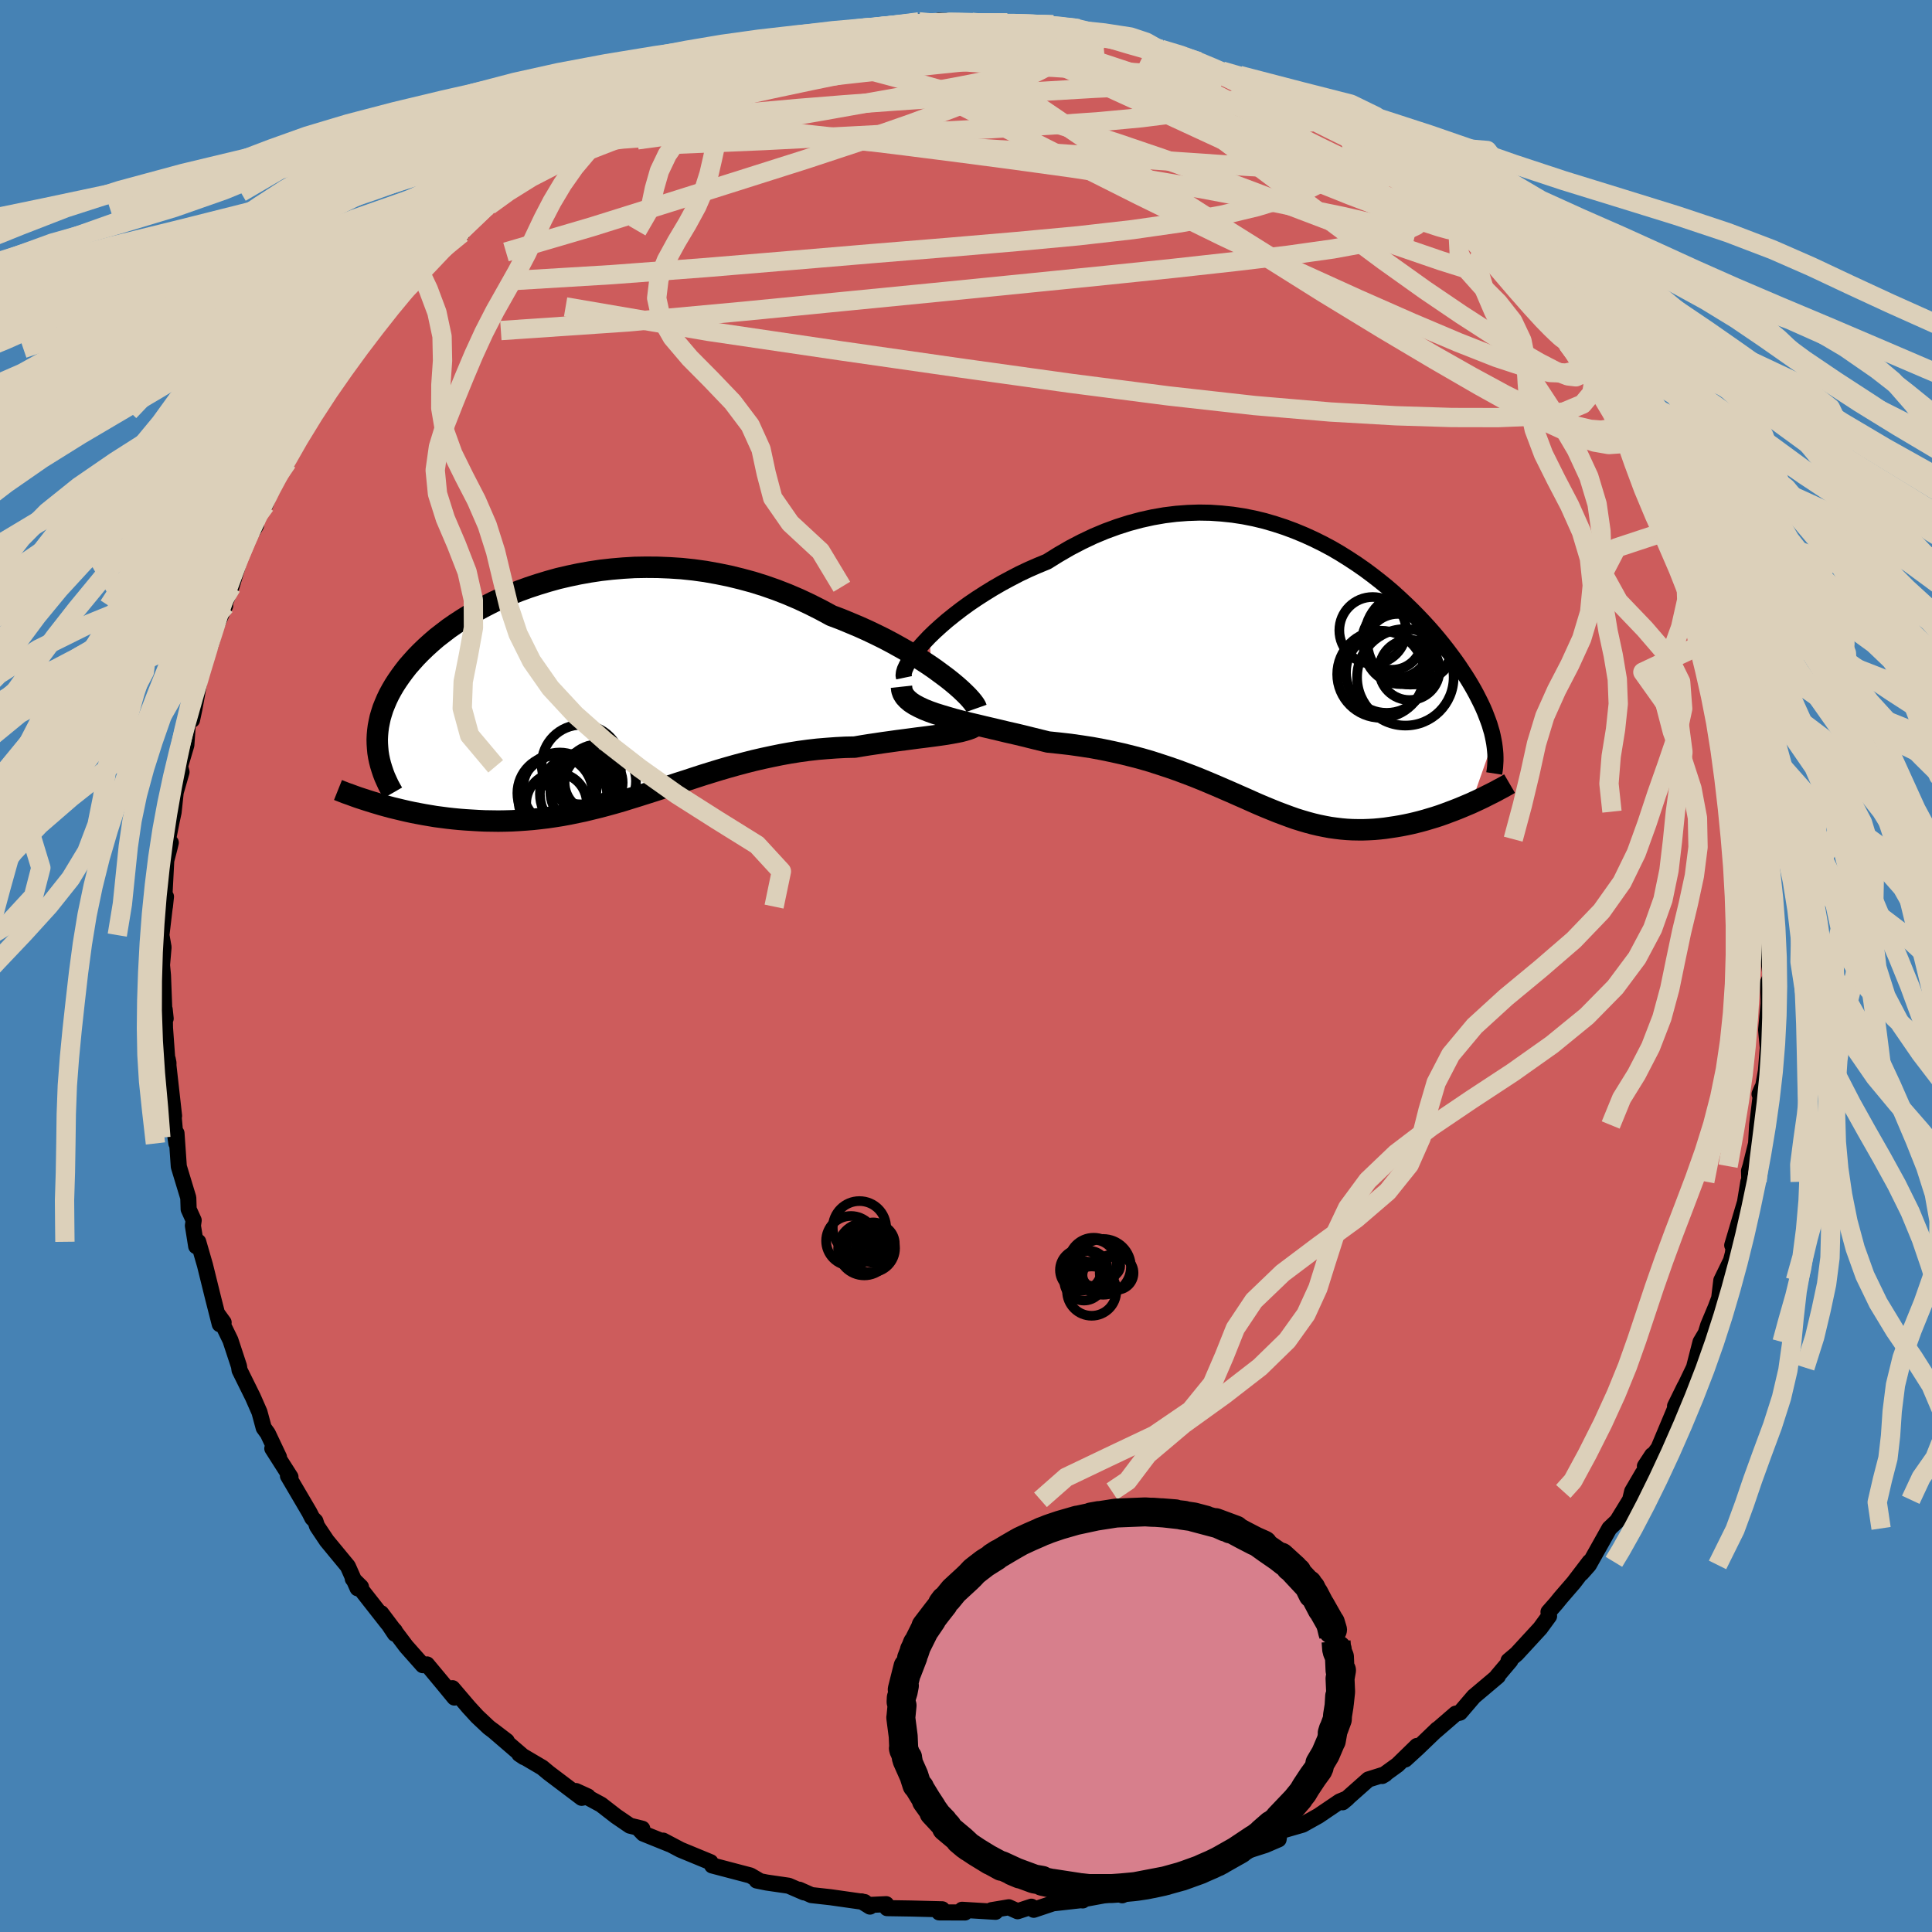 <svg xmlns="http://www.w3.org/2000/svg" width="500" height="500" viewBox="-100 -100 200 200"><defs><clipPath id="c"><path d="m36.62-1.14-.58-.43-.61-.45-.65-.45-.69-.45-.72-.46-.75-.45-.79-.45-.81-.45-.83-.44-.87-.43-.88-.42-.91-.41-.93-.39-.94-.39-.96-.36-1.11-.6-1.13-.57-1.15-.54-1.17-.5-1.18-.46-1.2-.42-1.21-.38-1.22-.33-1.23-.3-1.23-.25-1.23-.22-1.23-.17-1.23-.13-1.23-.08-1.22-.05-1.21-.01-1.2.02-1.18.07-1.17.1-1.16.13-1.13.17-1.12.2-1.09.23-1.07.25-1.04.29-1.02.31-1 .33-.96.35-.94.37-.9.39-.88.41-.84.43-.81.43-.78.45-.74.46-.72.47-.68.47-.64.49-.62.48-.58.5-.54.49-.52.5-.48.49-.45.5-.43.49-.39.5-.36.49-.34.49-.31.48-.28.48-.26.48-.23.48-.2.47-.19.47-.15.47-.14.47-.1.46-.09.46-.06.46-.04.45-.02.45.01.45.03.44.04.44.38 5.44.51.14.52.14.54.13.54.13.56.13.56.12.57.11.59.11.59.1.6.1.61.08.61.08.63.07.63.06.64.05.65.04.67.04.67.03.68.01.7.01.7-.01.71-.02.72-.04.72-.05.74-.06.73-.08.75-.09.75-.11.76-.12.76-.14.77-.16.77-.16.78-.19.78-.19.79-.21.8-.22.8-.23.8-.25.81-.25.82-.26.82-.26.83-.27.84-.28.84-.28.85-.27.85-.28.86-.28.87-.27.88-.27.89-.26.89-.25.9-.24.91-.23.91-.21.93-.2.93-.19.94-.17.94-.15.95-.13.96-.11.96-.08.96-.07.96-.05.97-.02.76-.13.75-.12.75-.11.73-.11.73-.1.71-.1.7-.09.68-.09.67-.09.65-.08.62-.08.61-.08.57-.08.55-.08.52-.09"/></clipPath><clipPath id="b"><path d="m-37.72-4 .58-.56.63-.57.66-.57.71-.57.74-.57.77-.56.81-.55.84-.54.86-.53.88-.51.91-.49.92-.48.95-.45.96-.42.97-.4 1.19-.74 1.19-.69 1.21-.63 1.22-.58 1.22-.51 1.23-.45 1.22-.39 1.23-.33 1.22-.27 1.21-.21 1.21-.15 1.19-.09 1.19-.04 1.17.02 1.15.08 1.14.12 1.12.17 1.11.22 1.08.26 1.06.31 1.04.34 1.02.38.99.41.97.44.95.47.92.49.89.52.86.54.84.55.82.57.78.58.76.59.73.59.7.6.67.61.65.61.62.6.6.61.57.6.54.59.52.59.49.58.47.58.44.56.42.56.4.54.38.54.35.53.34.51.32.51.3.5.28.49.26.48.24.47.23.46.21.45.19.44.17.44.16.42.15.42.12.41.12.4.09.39.08.39-2.31 6.56-.45.19-.45.19-.46.19-.46.18-.48.18-.48.18-.48.17-.49.16-.5.15-.5.15-.51.14-.51.13-.51.12-.52.11-.52.1-.53.09-.54.08-.54.08-.55.06-.55.05-.56.03-.56.02h-.57l-.57-.01-.57-.03-.58-.05-.58-.07-.58-.08-.59-.11-.59-.12-.59-.14-.6-.16-.61-.18-.61-.19-.62-.22-.62-.23-.64-.24-.64-.26-.66-.27-.66-.28-.68-.3-.69-.31-.71-.31-.72-.32-.74-.32-.76-.33-.78-.33-.79-.33-.82-.33-.84-.32-.86-.32-.89-.31-.91-.3-.93-.3-.96-.28-.99-.26-1.01-.25-1.03-.23-1.06-.22-1.08-.2-1.11-.17-1.12-.16-1.14-.13-1.16-.12-.85-.21-.85-.21-.84-.21-.84-.2-.84-.19-.83-.2-.81-.19-.81-.19-.79-.19-.77-.18-.75-.19-.73-.19-.69-.2-.67-.2-.64-.2"/></clipPath><filter id="a"><feTurbulence baseFrequency=".05" numOctaves="3" result="noise" type="noise"/><feDisplacementMap in="SourceGraphic" in2="noise" scale="2"/></filter></defs><rect width="100%" height="100%" x="-100" y="-100" fill="#4682B4"/><path fill="#CD5C5C" stroke="#000" stroke-linejoin="round" stroke-width="1.667" d="m83.3 1.06-.3.7.08 1.66v.51l-.25 2.69.17 1.84-.19 2.39-.29 1.62-.37.79.26-.62-.2 1.27-.31 2.55-.11 1.92-.58 2.34-.15.49.03 1.09-.1.04-.35 2.12-1.32 4.45.26-.61-.2 1.48-.19.72-1 2.05-.22 1.84-.36.95-.78 1.86-.25.81-.54.91-.68 2.65-1 2.08.05-.14-1.01 2.05.3-.45-2.02 4.81-1.4 1.86.75-1.14-1.79 3.95.82-2.08-1.1 1.88-.21.87-1.35 2.2-.8.76L64.48 62l-.76.86.83-1.18-1.63 2.14-1.34 1.55-.48.59-.8.91.06.43-.92 1.26L57 71.21l-.84.71.19-.01-1.37 1.62.08-.01-2.49 2.1-1.43 1.67-.45.11-2.07 1.79.17-.18-2.03 1.95-1.29 1.18 1.21-1.4-2.01 1.96-1.59 1.15.32-.19-1.75.55-2.66 2.36.49-.41-.8.33-2.2 1.49-1.63.91-2.01.58-.38.27-.1.67-1.37.59-2.84.91-.93.69-1.15.4.07-.18-.85.4-2.94 1.14.06-.1-2.39.63-1.16.48-.8-.01-.84.34-1.05.5.22-.38-4.28.79-.02.12-.23-.02-2.85.32-2 .67-.24-.32-1.43.47-.91-.41-1.79.3.42.17-3.47-.21.3.28-2.67-.01.32-.32-3.18-.08-2.53-.04-.09-.41-1.71.08-.84-.37.87.54-.56-.47-3.52-.5-1.98-.22-1.26-.56.49.28-1.59-.69-2.27-.33-1.04-.21.17-.04-.82-.48-3.96-1.04-.17-.34-3.1-1.28-1.8-.95.66.37-2.72-1.1-.39-.41.29-.09-1.29-.32-1.42-.97-1.56-1.21-2.59-1.4 1.23.56-.65.14-3.39-2.56-.71-.59-.06-.03-2.29-1.35.48.32-3.22-2.77 1.44 1.1-1.86-1.41-1.2-1.13-.88-.96-1.68-1.97.2.97-1.2-1.46-1.64-1.97-.43.08-1.72-1.94-2.59-3.44 1.42 2.13-.01-.31-.76-.8-3.59-4.58.85.84-.35.14-1.01-2.28-2.18-2.64-1.01-1.51-.17-.52-.32-.32-.3-.59-2.22-3.78.26.12-1.88-2.95.69.89-1.16-2.45-.42-.58-.44-1.63-.68-1.55-1.38-2.79-.06-.41-.89-2.7-1.28-2.63.58.8-.4.18-.67-2.63-.26-1.05-.6-2.43-.7-2.42-.21.46-.34-2.13.08-.55-.52-1.15-.04-1.19-.98-3.23-.24-3.45-.01 1.06-.09-.61-.24-2.69.09.45-.66-5.89.08.4-.02 1.06-.34-4.69-.03-1.9.1.94-.15-1.09-.13-3.39-.1-1.05.16-1.85-.22-1.26.47-3.98-.11 1.03-.1-.17.24-4.6.34-1.31.13-.54-.42.36.52-2.63.19-.88.22-2.07.6-2.09-.15-.59.65-2.2.14-2.02.41-1.83.04 1.24.25-1.17.76-4.19.43-1.63.47-.69.33-1.19-.26.34 1.45-3.28h-.13l.78-1.97 1.16-3.82.25-.63 1.13-1.89.04-.75.92-1.37.32-.82.6-1.21.75-1.35.6-1.07 1.12-2.58h.01l.38-.49 1.52-2.17 1.13-2.11-.84 1.03 3.1-3.94-.18.08 1.13-1.57.87-1.71.39.39.68-1.57 1.52-1.53 2.03-2.25-.92.59 1.74-2.01-.79.78 1.48-1.33 1.98-1.75 1.1-1.31.61-.21.06-.3 2.97-2.92.14-.14-.35.47 1.82-1.36 1.96-1.89 1.42-1.02.93-.84 2.27-1 .02-.05.27-.52.49-.46 3.48-1.98-.48.21 4.18-1.84-2.67 1.01 3.19-1.61h.3l1.78-.94 2.35-1.18-2.23 1.24 2.52-1.38 3.36-1.14-.6-.09 2.73-.85-1.32.57 2.87-.7 3.14-1.13.6-.3-1.44.4 2.66-.47 1.93-.37-.48.24 3.83-.81-.07-.11 1.83-.14.55.07 2.91-.46.7.07-.28-.19 2.64.18-.59-.3 3.45.18-.13.12 3.77-.07.34.08 2.84.08-.76.19 2.33-.14-.03.15 2.69.24 1.08.31-1.12-.26 3.66.74 1.8.74-.18-.4.78.37 2.35.69.13-.06 2.52.65 1.39.62.82.24 1.6.75.34.32 1.01.13h.45l2.83 1.53.97.6-1-.79 2.92 1.64.86.63 1.25.65.86.59 1.73.84 1.32.94-.51-.24 2.43 1.39 1.45.9-.19-.01 2.02 1.74.94.8 3.11 1.99-.68-.3 2.48 2.08 1.02.92 1.06 1.28 1.17 1.42.25-.11-.16-.23 2.25 2.37-.87-.95 1.21 1.85.37.13 1.68 1.67 1.51 1.79.67.94 1.2 2.05-.17-.32.78 1.03.87 1.19.8 1.08.34.21 1.08 1.55 1.71 2.97 1.11 1.9-.19-.03 1.04 1.43.22.5 1.8 3.36.08.06 1.62 3.89.03-.09.52.8.39.88 1.37 4.03-.59-1.23 1.71 4.36-.18-1.44.47 1.87 1.18 3.48-.47-1.55.48 1.97.68 3.12.22-.56.41 1.92.18 1.07.17.58.66 3.35.28 1.42-.16-.45.71 2.47.4 2.79.18.49.15 2.85.44 3.24-.31-1.06.28 2.04.11 2.9-.12-1.35.36 2.05-.12 1.64-.09 1.79.41 2.94-.3.7" filter="url(#a)"/><path fill="#fff" d="m-37.72-4 .58-.56.63-.57.66-.57.71-.57.74-.57.77-.56.81-.55.84-.54.86-.53.88-.51.91-.49.92-.48.95-.45.96-.42.97-.4 1.19-.74 1.19-.69 1.21-.63 1.22-.58 1.22-.51 1.23-.45 1.22-.39 1.23-.33 1.22-.27 1.21-.21 1.21-.15 1.19-.09 1.19-.04 1.17.02 1.15.08 1.14.12 1.12.17 1.11.22 1.08.26 1.06.31 1.04.34 1.02.38.99.41.97.44.95.47.92.49.89.52.86.54.84.55.82.57.78.58.76.59.73.59.7.6.67.61.65.61.62.6.6.61.57.6.54.59.52.59.49.58.47.58.44.56.42.56.4.54.38.54.35.53.34.51.32.51.3.5.28.49.26.48.24.47.23.46.21.45.19.44.17.44.16.42.15.42.12.41.12.4.09.39.08.39-2.31 6.56-.45.19-.45.19-.46.19-.46.18-.48.18-.48.18-.48.17-.49.16-.5.15-.5.15-.51.14-.51.13-.51.12-.52.11-.52.1-.53.09-.54.08-.54.08-.55.06-.55.05-.56.03-.56.02h-.57l-.57-.01-.57-.03-.58-.05-.58-.07-.58-.08-.59-.11-.59-.12-.59-.14-.6-.16-.61-.18-.61-.19-.62-.22-.62-.23-.64-.24-.64-.26-.66-.27-.66-.28-.68-.3-.69-.31-.71-.31-.72-.32-.74-.32-.76-.33-.78-.33-.79-.33-.82-.33-.84-.32-.86-.32-.89-.31-.91-.3-.93-.3-.96-.28-.99-.26-1.01-.25-1.03-.23-1.06-.22-1.08-.2-1.11-.17-1.12-.16-1.14-.13-1.16-.12-.85-.21-.85-.21-.84-.21-.84-.2-.84-.19-.83-.2-.81-.19-.81-.19-.79-.19-.77-.18-.75-.19-.73-.19-.69-.2-.67-.2-.64-.2" filter="url(#a)" transform="translate(33.93 -30.09)"/><path fill="#fff" d="m36.62-1.14-.58-.43-.61-.45-.65-.45-.69-.45-.72-.46-.75-.45-.79-.45-.81-.45-.83-.44-.87-.43-.88-.42-.91-.41-.93-.39-.94-.39-.96-.36-1.11-.6-1.13-.57-1.15-.54-1.17-.5-1.18-.46-1.2-.42-1.21-.38-1.22-.33-1.23-.3-1.23-.25-1.23-.22-1.23-.17-1.23-.13-1.23-.08-1.22-.05-1.21-.01-1.2.02-1.18.07-1.17.1-1.16.13-1.13.17-1.12.2-1.09.23-1.07.25-1.04.29-1.02.31-1 .33-.96.35-.94.37-.9.39-.88.41-.84.43-.81.43-.78.45-.74.46-.72.47-.68.47-.64.49-.62.48-.58.5-.54.49-.52.5-.48.49-.45.5-.43.49-.39.5-.36.49-.34.49-.31.48-.28.48-.26.48-.23.48-.2.47-.19.47-.15.47-.14.47-.1.46-.09.46-.06.46-.04.45-.02.45.01.45.03.44.04.44.38 5.44.51.14.52.14.54.13.54.13.56.13.56.12.57.11.59.11.59.1.6.1.61.08.61.08.63.07.63.06.64.05.65.04.67.04.67.03.68.01.7.01.7-.01.71-.02.72-.04.72-.05.74-.06.73-.08.75-.09.75-.11.76-.12.76-.14.77-.16.77-.16.78-.19.78-.19.79-.21.8-.22.8-.23.8-.25.81-.25.82-.26.82-.26.83-.27.84-.28.84-.28.85-.27.85-.28.86-.28.87-.27.88-.27.89-.26.89-.25.9-.24.91-.23.91-.21.93-.2.93-.19.94-.17.94-.15.95-.13.96-.11.96-.08.96-.07.96-.05.97-.02.76-.13.75-.12.75-.11.73-.11.73-.1.71-.1.7-.09.68-.09.67-.09.65-.08.62-.08.61-.08.57-.08.55-.08.52-.09" filter="url(#a)" transform="translate(-38.62 -28.7)"/><g fill="none" stroke="#000" transform="translate(33.93 -30.09)"><path stroke-linejoin="round" stroke-width="1.667" d="m-40.34.25-.05-.24.03-.29.1-.34.18-.39.24-.43.31-.46.37-.49.43-.52.48-.53.53-.56.58-.56.63-.57.66-.57.71-.57.74-.57.77-.56.81-.55.84-.54.86-.53.88-.51.91-.49.92-.48.95-.45.96-.42.97-.4 1.19-.74 1.19-.69 1.21-.63 1.22-.58 1.22-.51 1.23-.45 1.22-.39 1.23-.33 1.22-.27 1.21-.21 1.21-.15 1.19-.09 1.19-.04 1.17.02 1.15.08 1.14.12 1.12.17 1.11.22 1.08.26 1.06.31 1.04.34 1.02.38.99.41.97.44.95.47.92.49.89.52.86.54.84.55.82.57.78.58.76.59.73.59.7.6.67.61.65.61.62.6.6.61.57.6.54.59.52.59.49.58.47.58.44.56.42.56.4.54.38.54.35.53.34.51.32.51.3.5.28.49.26.48.24.47.23.46.21.45.19.44.17.44.16.42.15.42.12.41.12.4.09.39.08.39.07.38.05.37.04.36.03.36.01.35v.34l-.02.34-.02.33-.04.33-.05.32" filter="url(#a)"/><path stroke-linejoin="round" stroke-width="2.222" d="m-40.61 1.18.04.37.12.34.2.32.27.29.33.28.4.26.45.24.51.24.55.22.59.21.64.2.67.2.69.2.73.19.75.19.77.18.79.19.81.19.81.19.83.2.84.19.84.2.84.21.85.21.85.21 1.16.12 1.14.13 1.12.16 1.11.17 1.08.2 1.06.22 1.03.23 1.01.25.99.26.96.28.93.3.91.3.89.31.86.32.84.32.82.33.79.33.78.33.76.33.74.32.72.32.71.31.69.31.68.3.66.28.66.27.64.26.64.24.62.23.62.22.61.19.61.18.6.16.59.14.59.12.59.11.58.08.58.07.58.05.57.03.57.01h.57l.56-.02.56-.03.55-.05.55-.06.54-.08.54-.08.53-.09.52-.1.52-.11.51-.12.51-.13.51-.14.5-.15.5-.15.49-.16.48-.17.48-.18.48-.18.46-.18.46-.19.45-.19.45-.19.43-.2.43-.2.42-.2.41-.21.4-.2.4-.2.38-.21.38-.2.36-.2.36-.21" filter="url(#a)"/><circle cx="9.613" cy="-.322" r="4.206" clip-path="url(#b)" filter="url(#a)"/><circle cx="11.083" cy="-2.892" r="3.804" clip-path="url(#b)" filter="url(#a)"/><circle cx="8.173" cy="-4.652" r="3.456" clip-path="url(#b)" filter="url(#a)"/><circle cx="10.183" cy="-3.672" r="3.094" clip-path="url(#b)" filter="url(#a)"/><circle cx="10.773" cy="-3.062" r="3.296" clip-path="url(#b)" filter="url(#a)"/><circle cx="12.073" cy="-3.497" r="4.458" clip-path="url(#b)" filter="url(#a)"/><circle cx="11.973" cy="-.562" r="3.12" clip-path="url(#b)" filter="url(#a)"/><circle cx="9.003" cy="-.112" r="4.508" clip-path="url(#b)" filter="url(#a)"/><circle cx="11.553" cy=".203" r="4.998" clip-path="url(#b)" filter="url(#a)"/><circle cx="12.118" cy="-3.867" r="4.804" clip-path="url(#b)" filter="url(#a)"/></g><g fill="none" stroke="#000" transform="translate(-38.62 -28.7)"><path stroke-linejoin="round" stroke-width="2.222" d="m39.7 2.03-.06-.17-.12-.21-.18-.25-.23-.28-.29-.32-.35-.35-.39-.37-.44-.39-.49-.41-.53-.42-.58-.43-.61-.45-.65-.45-.69-.45-.72-.46-.75-.45-.79-.45-.81-.45-.83-.44-.87-.43-.88-.42-.91-.41-.93-.39-.94-.39-.96-.36-1.11-.6-1.13-.57-1.15-.54-1.17-.5-1.18-.46-1.2-.42-1.21-.38-1.22-.33-1.23-.3-1.23-.25-1.23-.22-1.23-.17-1.23-.13-1.23-.08-1.22-.05-1.21-.01-1.2.02-1.18.07-1.17.1-1.16.13-1.13.17-1.12.2-1.09.23-1.07.25-1.04.29-1.02.31-1 .33-.96.35-.94.37-.9.39-.88.41-.84.43-.81.43-.78.45-.74.46-.72.47-.68.47-.64.49-.62.48-.58.5-.54.49-.52.5-.48.49-.45.5-.43.49-.39.5-.36.49-.34.49-.31.48-.28.48-.26.48-.23.48-.2.47-.19.47-.15.47-.14.47-.1.46-.09.46-.06.46-.04.45-.02.45.01.45.03.44.04.44.07.44.09.43.11.43.13.42.14.42.16.42.19.42.19.41.22.41.23.4" filter="url(#a)"/><path stroke-linejoin="round" stroke-width="2.222" d="m40.02 3.23-.05.21-.12.19-.18.17-.23.15-.28.14-.33.12-.37.11-.42.11-.45.09-.49.09-.52.09-.55.08-.57.08-.61.08-.62.08-.65.08-.67.09-.68.09-.7.09-.71.1-.73.1-.73.11-.75.11-.75.12-.76.13-.97.02-.96.05-.96.07-.96.08-.96.11-.95.13-.94.15-.94.17-.93.19-.93.2-.91.21-.91.23-.9.24-.89.25-.89.26-.88.27-.87.27-.86.28-.85.28-.85.27-.84.28-.84.28-.83.27-.82.26-.82.26-.81.25-.8.25-.8.23-.8.22-.79.21-.78.19-.78.19-.77.16-.77.16-.76.14-.76.12-.75.11-.75.09-.73.08-.74.06-.72.05-.72.04-.71.02-.7.01-.7-.01-.68-.01-.67-.03-.67-.04-.65-.04-.64-.05-.63-.06-.63-.07-.61-.08-.61-.08-.6-.1-.59-.1-.59-.11-.57-.11-.56-.12-.56-.13-.54-.13-.54-.13-.52-.14-.51-.14-.5-.15-.5-.15-.48-.15-.46-.15-.46-.15-.45-.16-.43-.16-.43-.15-.41-.16-.4-.16" filter="url(#a)"/><circle cx="-1.055" cy="10.706" r="3.354" clip-path="url(#c)" filter="url(#a)"/><circle cx="-3.44" cy="10.411" r="3.812" clip-path="url(#c)" filter="url(#a)"/><circle cx="-1.405" cy="10.886" r="4.084" clip-path="url(#c)" filter="url(#a)"/><circle cx="-3.11" cy="11.346" r="4.616" clip-path="url(#c)" filter="url(#a)"/><circle cx="-3.925" cy="10.806" r="3.898" clip-path="url(#c)" filter="url(#a)"/><circle cx="-3.77" cy="11.861" r="3.136" clip-path="url(#c)" filter="url(#a)"/><circle cx="-1.185" cy="7.851" r="4.12" clip-path="url(#c)" filter="url(#a)"/><circle cx=".625" cy="9.571" r="3.83" clip-path="url(#c)" filter="url(#a)"/><circle cx="-.785" cy="9.636" r="3.162" clip-path="url(#c)" filter="url(#a)"/><circle cx=".075" cy="9.711" r="3.006" clip-path="url(#c)" filter="url(#a)"/></g><g fill="none" stroke="#DCD0BA" stroke-linejoin="round" stroke-width="2"><path d="m-49.39-78.72 1.99-1.44 2.39-1.49 2.69-1.39 2.93-1.28 3.11-1.21 3.31-1.18 3.52-1.22 3.78-1.28 4-1.33 4.12-1.33 4.07-1.28 3.84-1.21 3.49-1.14 3.2-1.1M54.6-73.7l.44.44.73.8.72.85.78.93.89 1.03.93 1.1.88 1.06.76.94.56.75.37.51.18.29.02.1-.12-.06-.24-.2-.39-.36-.58-.56-.83-.85-1.16-1.27-1.56-1.77-2.03-2.37-2.66-3M-8.2-97.16l2.02-.28 1.2-.12 1.01-.06 1.02-.04 1.09-.01 1.09.01 1.01.04.81.05.49.07.08.09-.37.11-.84.15-1.3.18-1.79.22-2.3.24-2.76.26-3.1.24-3.21.18" filter="url(#a)"/><path d="m-24.43-93.47.47-.19 1.5-.17 2.14-.13 2.65-.12 2.94-.09h3.08l3.2.1 3.37.18 3.54.21 3.69.23 3.74.24 3.73.22 3.64.23 3.54.23 3.44.26 3.3.27 2.92.18" filter="url(#a)"/><path d="m17.7-95.53 1.77.52 1.59.51 1.69.63 1.72.72 1.68.77 1.63.79 1.59.79 1.57.78 1.53.76 1.47.74 1.37.68 1.22.62 1.06.53.89.44.69.34.47.21.22.07-.06-.07-.36-.24-.71-.43-1.12-.66" filter="url(#a)"/><path d="m32.11-90.06.14-.05 1.01.55 1.01.61.81.54.58.43.32.32.03.2-.29.09-.62-.03-.98-.15-1.36-.28-1.77-.41-2.22-.58-2.73-.78-3.31-1.03-3.97-1.29-4.77-1.58-5.86-1.88m-35.92 3.05 2.23-.79 1.55-.49 1.59-.39 1.81-.39 2-.42 2.06-.42 2.01-.39 1.91-.33 1.85-.29L-9-96.5l1.67-.24 1.46-.23 1.16-.21.81-.17.43-.14.08-.09-.26-.06h-.56" filter="url(#a)"/><path d="m37-87.34 1.41.76 1.02.62.91.59.9.6.85.61.76.6.66.58.5.51.31.42.05.28-.26.11-.63-.09-1.03-.34-1.48-.61-1.95-.9-2.39-1.16-2.8-1.4-3.17-1.6-3.54-1.81-4.01-2.04-4.88-2.41m-59.22 9.19.42-.24 1.33-.56 2.23-.8 2.87-.91 3.26-.91 3.46-.88 3.62-.84 3.76-.83 3.92-.83 4.03-.83 4.07-.8 4.02-.79 3.92-.8 3.87-.82 3.95-.73" filter="url(#a)"/><path d="m38.73-86.5.73.63.38.56.19.67-.13.73-.48.81-.88.86-1.3.9-1.8.91-2.36.93-2.97.9-3.62.87-4.28.79-4.96.71-5.64.64-6.33.59-7.01.6-7.71.63-8.41.71-9.1.76-9.72.73-10.29.62" filter="url(#a)"/><path d="m65.08-60.89 1.06 1.75.77 1.59.29 1.06-.14.59-.49.31-.81.12-1.14-.09-1.53-.36-1.96-.69-2.43-1.08-2.93-1.47-3.43-1.86-3.97-2.25-4.56-2.65-5.18-3.1-5.83-3.57-6.47-4.05-7.07-4.52-7.62-5-8.1-5.5" filter="url(#a)"/><path d="m63.07-63.37.54.9v.52l-.5.35-1.01.22-1.64-.06-2.38-.51-3.16-1.04-3.96-1.56-4.77-2.02-5.63-2.48-6.54-2.97-7.53-3.56-8.59-4.21-9.71-4.88-10.84-5.5" filter="url(#a)"/><path d="m-22.3-94.41.32.22 2.03-.06 2.48.08 2.6.35 2.79.59 3.13.8 3.49.94 3.82 1.07 4.08 1.17 4.27 1.26 4.43 1.36 4.54 1.46 4.64 1.58 4.72 1.68 4.79 1.79 4.86 1.85 4.9 1.86 4.87 1.79L49.18-73l4.39 1.38" filter="url(#a)"/><path d="m46.19-80.98 1.65 1.31.32.99-.41 1.02-1.15 1.01-1.98.93-2.86.8-3.76.69-4.63.65-5.48.65-6.33.7-7.14.74-7.95.8-8.81.88-9.77.96-10.88 1.07-12.06 1.11-13.1.89" filter="url(#a)"/><path d="m46.19-80.98 1.91 1.3 1.09.91.87.88.64.77.32.57-.02.33-.36.09-.67-.11-.98-.27-1.25-.41-1.54-.52-1.84-.64-2.16-.79-2.53-.96-2.97-1.19-3.46-1.48-3.98-1.78-4.53-2.09-5.17-2.39-5.87-2.68-6.55-2.96" filter="url(#a)"/><path d="m8.99-97.27 1.86.22.96.22.71.27.57.32.33.35-.01.37-.36.4-.68.44-1.03.5-1.41.54-1.86.59-2.37.63-2.91.67-3.49.69-4.07.75-4.68.83-5.33.95-5.97 1.03-6.49 1.05-6.79.93m61.89-6.67.84.39.7.6.08.51-.49.47-.99.49-1.5.5-2.1.51-2.77.47-3.5.44-4.28.4-5.09.36-5.94.36-6.88.36-7.91.42-8.94.46-9.78.41" filter="url(#a)"/><path d="m8.99-97.27 1.78.25.74.29.35.4.07.53-.33.61-.84.72-1.37.85-1.89.98-2.4 1.14-2.97 1.29-3.58 1.44-4.26 1.58-5.02 1.75-5.78 1.91-6.59 2.09-7.4 2.34-8.23 2.58-8.89 2.61m89.59-10.5 1.05.73 1.04.85 1.28 1.05 1.42 1.14 1.42 1.15 1.34 1.13 1.22 1.07 1.07.97.89.84.69.67.48.48.26.28.06.1-.15-.07-.34-.23-.56-.39-.79-.58-1.04-.79-1.33-1.03-1.66-1.32-2-1.62-2.3-1.91-2.48-2.13m-52.12-13.07 1.5-.1 1.41-.12 1.31-.12 1.15-.1 1.02-.06.97-.03h.93l.89.03.77.06.56.09.29.12-.05.14-.42.17-.77.2-1.12.24-1.51.3-1.92.36-2.38.43-2.82.48-3.23.5-3.68.52-4.35.64" filter="url(#a)"/><path d="m.63-97.68.97.08 1.75.07 1.73.11 1.58.12 1.47.15 1.41.17 1.36.18 1.31.19 1.23.2 1.12.21.98.19.8.17.6.14.38.09.12.04-.14-.01-.44-.06-.77-.13-1.14-.19-1.56-.26-1.96-.33-2.19-.4" filter="url(#a)"/><path d="m-17.61-95.67.41-.11.98-.05 1.74-.11 2.21-.15 2.45-.16 2.56-.17 2.58-.15 2.53-.13 2.38-.11 2.17-.1 1.91-.11 1.6-.1 1.27-.09.88-.1m59.81 40.94.56 1.15.01.55-.29.36-.61.26-1 .07-1.49-.26-2.04-.71-2.65-1.22-3.27-1.71-3.94-2.19-4.63-2.68-5.39-3.2-6.17-3.76L30-74.08l-7.71-4.96-8.44-5.55-9.1-6.19m15.43-4.12 2.05.62 1.62.6 1.43.59 1.31.57 1.26.55 1.22.53 1.19.53 1.09.49.94.44.72.34.48.24.22.12-.07-.03-.43-.2-.87-.43-1.41-.67-1.89-.85m-66.25 3.83 2.47-1 1.8-.52 2.34-.51 2.94-.56 3.36-.55 3.68-.53 3.98-.5 4.28-.5 4.52-.5 4.63-.5 4.57-.47 4.43-.43 4.31-.42 4.16-.42" filter="url(#a)"/><path d="m-40.99-84.83.46-.19 1.44-.46 2.39-.62 3.12-.67 3.59-.62 3.91-.53 4.19-.45 4.46-.4 4.72-.38 4.94-.36 5.08-.35 5.2-.34 5.31-.34 5.45-.32 5.52-.26 5.28-.31" filter="url(#a)"/><path d="m62.29-64.4.67.94.48.75.26.58.06.5-.16.42-.46.22-.84-.1-1.27-.49-1.72-.89-2.19-1.27-2.67-1.64-3.19-2.06-3.73-2.53-4.29-3.06-4.88-3.63-5.54-4.18-6.32-4.76-7.05-5.37m-6.69-5.75.37.08 1.51.37 1.52.38 1.33.35 1.25.34 1.22.33 1.17.34 1.04.31.81.26.52.19.17.1h-.18l-.5-.11-.85-.2-1.25-.32-1.76-.47-2.25-.64-2.48-.74" filter="url(#a)"/><path d="m-4.87-97.74 1.98.19 2.08.4 2.63.66 3.13.9 3.49 1.1 3.68 1.26 3.78 1.38 3.85 1.49 3.94 1.61 4.06 1.71 4.19 1.84 4.27 1.94 4.33 2.06 4.37 2.17 4.37 2.22" filter="url(#a)"/><path d="m-33.03-89.47-.65.22 1.24-.41 1.9-.54 2.2-.53 2.38-.49 2.59-.47 2.8-.46 2.99-.46 3.11-.44 3.18-.39 3.21-.37 3.18-.34 3.09-.34 2.93-.32 2.72-.29 2.55-.26 2.46-.22 2.42-.18 2.32-.15m-15.82-1.65.54-.14 1.42.02 1.57.04 1.5.05 1.29.06 1.05.06.79.07.56.09.33.11.1.14-.14.17-.43.2-.73.22-1.07.24-1.43.24-1.79.23-2.18.25-2.58.27-3.09.31-3.7.36-4.3.36-4.76.26" filter="url(#a)"/><path d="m-40.99-84.83.23-.24.76-.58 1.28-.81 1.55-.88 1.59-.86 1.51-.79 1.38-.7 1.24-.63 1.11-.56.95-.49.76-.38.54-.27.31-.15.08-.03-.22.11-.6.3-1.04.52-1.44.71-1.53.77" filter="url(#a)"/><path d="m-40.7-85.4 1.5-.69 2.48-.64 2.93-.35 3.29-.08 3.71.15 4.17.31 4.66.44 5.08.56 5.45.66 5.77.73 6.1.8 6.41.88 6.69 1.01 6.92 1.17 7.12 1.34 7.34 1.5 7.6 1.75M64.74-61.1l.23.64-.19 1.16-.95 1.14-1.92.8-2.92.43-3.89.16-4.83-.01-5.78-.18-6.78-.39-7.84-.67-8.95-1-10.09-1.3-11.28-1.57-12.49-1.79-13.73-2.02-14.78-2.53" filter="url(#a)"/><path d="m-40.99-84.83.59-.14 1.83-.28 3.07-.36 4.07-.29 4.82-.12 5.41.08 5.94.26 6.45.39 6.93.44 7.33.48 7.61.5 7.84.53 8.04.55 8.14.48m45.11 66.33 3.12 4.23L87.12-9l.41 2.66-.21 2.9-.07 3.07.37 3.11.7 3.04.74 2.92.53 2.83.19 2.76-.12 2.74-.39 2.77-.59 2.79-.74 2.8-.76 2.79-.66 2.76-.48 2.73-.31 2.71-.26 2.72-.39 2.76-.66 2.83-.93 2.91-1.07 2.88-.99 2.73-.85 2.5-.97 2.64L77.8 62" filter="url(#a)"/><path d="m-2.23-97.56-2.63.12-2.83.26-2.73.35-2.56.4-2.45.47-2.41.56-2.44.67-2.47.77-2.47.87-2.45.93-2.4 1-2.37 1.06-2.36 1.15-2.39 1.26-2.42 1.37-2.47 1.48-2.52 1.59-2.55 1.67-2.55 1.73-2.52 1.76-2.44 1.77-2.33 1.77-2.21 1.81-2.13 1.86-2.12 1.99-2.17 2.16-2.25 2.35-2.26 2.5-2.14 2.52-1.88 2.34-1.83 2.27" filter="url(#a)"/><path d="m-4.87-97.74-1.46.2-2.6.31-2.99.41-3.08.49-3.05.59-3.07.67-3.17.75-3.33.83-3.55.93-3.71 1.01-3.78 1.11-3.68 1.19-3.48 1.24-3.24 1.3-3.07 1.36-3.03 1.43-3.07 1.51-3.19 1.6-3.28 1.7-3.35 1.78-3.38 1.86-3.41 1.92-3.55 1.96-3.92 1.95-4.65 1.97-5.5 2.01-5.13 1.74" filter="url(#a)"/><path d="m-4.59-97.55-3.18.33-2.86.36-2.77.41-2.78.47-2.79.56-2.76.66-2.73.78-2.72.87-2.72.94-2.74 1-2.78 1.06-2.86 1.14-2.94 1.25-3 1.36-2.96 1.49-2.87 1.59-2.74 1.68-2.63 1.73-2.63 1.76-2.7 1.76-2.85 1.77-3.03 1.77-3.14 1.84-3.19 1.96-3.13 2.15-3.03 2.37-2.9 2.58-2.79 2.6-1.81 1.9" filter="url(#a)"/><path d="m-5.29-97.62-2.94.36-2.85.41-2.94.51-2.95.59-2.94.68-3.01.75-3.17.85-3.39.93-3.62 1.02-3.79 1.11-3.9 1.2-3.96 1.25-3.99 1.31-4.05 1.36-4.1 1.44-4.16 1.51-4.26 1.61-4.44 1.7-4.75 1.79-5.22 1.86-5.86 1.91-6.64 1.95-7.43 1.95-7.89 1.94-7.29 1.92-4.95 1.77-3.15 1.51" filter="url(#a)"/><path d="m-5.29-97.62-3.34.36-2.89.43-2.85.51-3.04.6-3.37.69-3.65.78-3.67.86-3.42.95-3.04 1.05-2.75 1.13-2.64 1.21-2.74 1.28-2.98 1.34-3.28 1.41-3.64 1.48-4.05 1.56-4.55 1.65-5.09 1.73-5.56 1.8-5.84 1.86-5.83 1.92-5.55 1.95-5.12 1.98-4.69 2.02-4.39 2.07-4.28 2.14-4.28 2.23-4.3 2.33-4.28 2.41-4.26 2.47-4.35 2.52-4.61 2.57-4.87 2.66-4.96 2.82-5.34 2.96-7.51 2.6" filter="url(#a)"/><path d="m-5.29-97.62-2.91.36-2.57.42-2.36.52-2.27.6-2.25.69-2.14.77-1.82.86-1.34.95-.9 1.05-.58 1.13-.44 1.21-.38 1.27-.35 1.34-.32 1.4-.32 1.48-.36 1.56-.52 1.64-.75 1.73-.98 1.8-1.11 1.86-1.05 1.92-.77 1.94-.24 1.98.44 2.02 1.18 2.06 1.81 2.13 2.21 2.23 2.22 2.32 1.82 2.41 1.12 2.47.54 2.51.67 2.54 1.82 2.62 3.13 2.9 2.21 3.67" filter="url(#a)"/><path d="m-5.29-97.62-3.57.36-3.06.41-3.27.51-3.46.59-3.73.68-3.96.75-4.07.85-3.97.93-3.82 1.02-3.76 1.11-3.9 1.2-4.14 1.25-4.31 1.31-4.24 1.36-3.9 1.44-3.41 1.51-2.99 1.61-2.83 1.7-3.11 1.79-3.82 1.86-4.82 1.91-5.78 1.95-6.33 1.95-6.08 1.94-4.95 1.92-3.16 1.77-1.74 1.51" filter="url(#a)"/><path d="m-8.2-97.16-3.62.29-3.49.42-2.65.47-2.15.56-2.05.68-2.24.8-2.51.89-2.7.96-2.76 1.02-2.69 1.08-2.59 1.18-2.53 1.28-2.56 1.4-2.71 1.51-2.94 1.6-3.21 1.68-3.46 1.74-3.64 1.76-3.73 1.8-3.7 1.82-3.58 1.88-3.38 1.95-3.17 2.06-3.06 2.18-3.12 2.29-3.38 2.37-3.72 2.41-3.98 2.4-3.96 2.37-3.57 2.32-2.96 2.31-2.39 2.34-2.14 2.51-2.42 3.08-3.31 4.46" filter="url(#a)"/><path d="m-8.75-97.23-3.46.36-4.18.52-3.93.6-3.05.7-2.46.77-2.59.87-3.32.95-4.26 1.04-5.05 1.14-5.41 1.21-5.28 1.28-4.83 1.33-4.22 1.4-3.65 1.48-3.19 1.55-2.85 1.64-2.67 1.73-2.66 1.8-2.86 1.86-3.3 1.91-3.9 1.95-4.62 1.97-5.4 2.01-6.13 2.04-6.75 2.12-7.11 2.22-7.07 2.33-6.62 2.41-6.02 2.48-5.78 2.49-6.05 2.47-6.37 2.44-7.46 2.45" filter="url(#a)"/><path d="m-10.51-96.98-3.31.59-2.97.63-2.83.7-2.81.79-2.82.87-2.86.96-2.96 1.06-3.05 1.15-3.12 1.22-3.2 1.29-3.39 1.35-3.72 1.41-4.2 1.49-4.74 1.57-5.22 1.65-5.5 1.74-5.46 1.81-5.13 1.87-4.63 1.92-4.17 1.96-3.97 1.99-4.14 2.03-4.65 2.08-5.27 2.16-5.7 2.24-5.68 2.32-5.16 2.41-4.32 2.48-3.52 2.54-3.09 2.6-3.19 2.67-3.77 2.75-4.67 2.8-5.57 2.74-5.59 2.53-2.24 2.14m239.14 16 .84 2.99 2.54 2.92 3.52 2.85 2.6 2.82.88 2.85-.35 2.93-.77 2.98-.64 2.98-.38 2.93-.19 2.88-.04 2.81.08 2.77.25 2.74.4 2.73.55 2.75.75 2.78 1.01 2.81 1.37 2.83 1.73 2.86 1.95 2.85 1.79 2.83 1.16 2.73.13 2.53-.89 2.24-1.42 2.03-1.08 2.31" filter="url(#a)"/><path d="m-13.86-96.41-3.14.64-2.65.68-3.1.8-3.63.86-4.01.96-4.1 1.05-3.85 1.16-3.35 1.22-2.76 1.29-2.24 1.34-1.93 1.4-1.9 1.48-2.09 1.56-2.44 1.65-2.79 1.73-3.04 1.81-3.16 1.87-3.15 1.91-3.11 1.95-3.13 1.97-3.28 2.01-3.55 2.06-3.89 2.12-4.21 2.23-4.43 2.32-4.46 2.41-4.25 2.47-3.81 2.5-3.33 2.53-3.13 2.62-3.52 2.89-4.12 3.66" filter="url(#a)"/><path d="m-13.86-96.41-4.23.64-2.8.68-2.56.8-2.42.87-2.33.95-2.28 1.06-2.28 1.16-2.26 1.23-2.26 1.28-2.28 1.35-2.31 1.4-2.35 1.48-2.39 1.57-2.38 1.65-2.34 1.73-2.26 1.81-2.19 1.87-2.12 1.92-2.08 1.95-2.08 1.98-2.1 2.02-2.14 2.06-2.17 2.14-2.16 2.23-2.13 2.32-2.05 2.41-1.98 2.47-1.98 2.51-2.02 2.57-2.1 2.65-2.13 2.81-2.04 2.96-1.68 2.59" filter="url(#a)"/><path d="m-15.79-96.04-2.23.44-3.27.73-3.67.87-3.57.96-3.02 1-2.4 1.02-2.01 1.09-1.91 1.17-2.07 1.3-2.34 1.42-2.67 1.54-3 1.63-3.31 1.71-3.59 1.75-3.83 1.78-3.98 1.81-4.03 1.84-4 1.91-3.92 1.99-3.81 2.08-3.73 2.19-3.65 2.29-3.59 2.34-3.52 2.39-3.46 2.4-3.42 2.4-3.39 2.41-3.36 2.47-3.31 2.56-3.19 2.7-2.96 2.84-2.59 2.92-2.06 2.92-1.63 2.82-1.73 2.76-2.35 2.77-2.39 1.93" filter="url(#a)"/><path d="m-15.79-96.04-2.65.44-2.97.73-2.72.87-2.76.95-2.79 1-2.61 1.03-2.34 1.08-2.1 1.17-2.02 1.3-2.09 1.42-2.28 1.53-2.49 1.64-2.66 1.7-2.76 1.75-2.77 1.77-2.73 1.81-2.66 1.84-2.6 1.9-2.58 1.98-2.62 2.09-2.68 2.18-2.73 2.29-2.75 2.35-2.69 2.38-2.57 2.4-2.43 2.39-2.26 2.4-2.09 2.45-1.98 2.54-1.97 2.69-2.15 2.87-2.49 2.98-2.76 2.92-2.62 2.76-2.15 2.88-3.02 4.08" filter="url(#a)"/><path d="m-17.01-95.97-4.52 1.04-2.36.89-2.39.99-2.8 1.02-3.05 1.03-3.04 1.06-2.86 1.17-2.68 1.3-2.65 1.43-2.82 1.54-3.14 1.65-3.55 1.71-3.89 1.75-4.15 1.78-4.23 1.81-4.17 1.85-4.02 1.9-3.85 1.98-3.71 2.09-3.68 2.19-3.73 2.29-3.82 2.35-3.89 2.38-3.9 2.4-3.87 2.4-3.82 2.41-3.85 2.46-3.97 2.56-4.16 2.7-4.38 2.84-4.46 2.93-4.27 2.91-3.68 2.81-2.83 2.77-2.56 2.77-3.48 1.92" filter="url(#a)"/><path d="m-17.01-95.97-4.1 1.02-4.08.88-5.16.97-5.16 1.01-4.43.99-3.9 1.03-3.77 1.11-3.66 1.24-3.28 1.38-2.85 1.5-2.81 1.62-3.43 1.69-4.65 1.75-6.01 1.75-6.95 1.75-7.08 1.74-6.43 1.73-5.55 1.79-5.23 1.92-6.01 2.12-7.83 2.38-10.42 2.75-13.85 3.36m126.04-37.18-4.38 1.32-2.82.94-2.41.94-2.41 1.07-2.48 1.18-2.51 1.26-2.46 1.31-2.41 1.36-2.36 1.42-2.3 1.5-2.26 1.58-2.2 1.67-2.12 1.76-2.02 1.83-1.95 1.88-1.87 1.93-1.81 1.97-1.8 2-1.78 2.05-1.79 2.11-1.8 2.17-1.8 2.26-1.8 2.34-1.77 2.42-1.75 2.49-1.72 2.55-1.71 2.62-1.69 2.67-1.66 2.74-1.61 2.78-1.51 2.81-1.36 2.82-1.16 2.82-.93 2.79-.76 2.71-.74 2.7-.79 2.82" filter="url(#a)"/><path d="m-22.3-94.41-3.45 1.23-4.64 1.2-4.26 1.02-3.67 1-3.5 1.12-3.63 1.28-3.77 1.43-3.75 1.56-3.75 1.65-3.93 1.72-4.29 1.76-4.65 1.77-4.76 1.78-4.42 1.81-3.72 1.86-2.93 1.94-2.4 2.05-2.43 2.19-3.13 2.29-4.3 2.38-5.49 2.4-6.08 2.39-5.75 2.36-4.61 2.31-3.45 2.28-3.34 2.32-4.86 2.51-6.96 3.07-6.42 4.44" filter="url(#a)"/><path d="m-22.3-94.41-2.97 1.23-3.16 1.2-2.57 1.02-2.16 1-2.08 1.12-2.17 1.28-2.33 1.43-2.44 1.56-2.48 1.65-2.44 1.72-2.35 1.76-2.22 1.77-2.09 1.78-2 1.81-1.96 1.86-1.99 1.94-2.03 2.05-2.06 2.19-2.07 2.29-2.01 2.38-1.91 2.4-1.78 2.39-1.65 2.36-1.56 2.31-1.52 2.28-1.51 2.32-1.6 2.51-1.79 3.07-1.87 4.44" filter="url(#a)"/><path d="m-25.03-93.56-5.87.99-5.29 1.07-2.49 1.25-1.13 1.31-1.22 1.33-1.97 1.35-2.74 1.41-3.22 1.49-3.39 1.59-3.46 1.68-3.6 1.76-3.91 1.84-4.31 1.89-4.67 1.93-4.83 1.97-4.75 2-4.5 2.05-4.23 2.1-4.12 2.17-4.26 2.26-4.63 2.34-5.11 2.42-5.52 2.49-5.65 2.55-5.4 2.61-4.75 2.68-3.85 2.73-3.01 2.78-2.62 2.8-3 2.82-4.24 2.82-5.92 2.78-7.15 2.71-6.58 2.69-2.68 2.82m250.71.82 6.38 3.68.2 3.4 1.44 2.92 3.32 2.83 3.86 2.93 3.3 3.04 2.46 3.08 1.89 3.02 1.79 2.93 2.04 2.84 2.47 2.77 2.93 2.75 3.38 2.76 3.85 2.79 4.23 2.81 4.39 2.79 4.08 2.76 3.23 2.73 2.03 2.7.88 2.71.22 2.75.15 2.84.28 2.95.16 2.96-.17 2.69.46 2.13 4.12 2.16" filter="url(#a)"/><path d="m81.61-19.26 8.63 3.69 4.7 3.41-.91 2.93-2.16 2.84-1.46 2.95-.56 3.05.14 3.08.77 3.03 1.4 2.94 1.96 2.84 2.32 2.79 2.41 2.77 2.3 2.78 2.13 2.79 1.98 2.81 1.9 2.79 1.78 2.78 1.55 2.74 1.17 2.73.71 2.75.3 2.78.08 2.83.13 2.85.36 2.82.56 2.72.4 2.57-.16 2.43-.66 2.33-.31 2.21-.65 2.6M-24.43-93.47l-4.55 1.65-3.71.95-2.98.93-2.59 1.1-2.56 1.29-2.69 1.45-2.91 1.58-3.18 1.68-3.46 1.73-3.74 1.77-3.99 1.78-4.15 1.79-4.13 1.83-3.89 1.87-3.48 1.97-3.06 2.07-2.82 2.2-2.85 2.29-3.11 2.36-3.41 2.4-3.56 2.38-3.56 2.38-3.6 2.37-3.91 2.4-4.64 2.51-5.6 2.69-6.25 2.91-5.95 3.04-4.47 2.9-2.8 2.37-4.65 1.99" filter="url(#a)"/><path d="m-24.43-93.47-4.03 1.64-2.45.95-2.23.92-2.42 1.07-2.6 1.28-2.69 1.44-2.72 1.57-2.74 1.66-2.79 1.72-2.81 1.76-2.78 1.77-2.64 1.77-2.38 1.79-2.11 1.82-1.89 1.92-1.81 2.03-1.94 2.18-2.21 2.31-2.51 2.39-2.71 2.42-2.73 2.4-2.55 2.34-2.31 2.3-2.2 2.23-2 2.14-.96 2.05" filter="url(#a)"/><path d="m-24.43-93.47-5.68 1.65-3.97.96-2.98.92-2.83 1.1-2.79 1.3-2.66 1.46-2.63 1.58-2.81 1.67-3.2 1.74-3.57 1.77-3.74 1.78-3.61 1.8-3.28 1.83-2.89 1.88-2.63 1.97-2.59 2.08-2.77 2.2-3.16 2.29-3.63 2.36-4.07 2.39-4.42 2.39-4.58 2.39-4.57 2.38-4.4 2.44-4.15 2.53-3.8 2.69-3.38 2.87-3.06 2.97-3.19 2.91-4.02 2.75-5.55 2.87-7.81 4.07" filter="url(#a)"/><path d="m-32.51-90.07-2.17.98-4.25 1.43-4.85 1.56-5.25 1.65-5.58 1.72-5.59 1.77-5.18 1.79-4.51 1.8-3.78 1.8-3.16 1.82-2.83 1.88-2.76 1.98-2.87 2.1-3.01 2.22-3.1 2.3-3.19 2.37-3.44 2.39-3.89 2.4-4.44 2.4-4.93 2.42-5.18 2.47-5.12 2.57-4.83 2.7-4.41 2.81-3.99 2.88-3.74 2.88-3.93 2.83-4.7 2.79-5.7 2.79-5.93 2.82-4.96 2.88-4.6 2.88" filter="url(#a)"/><path d="m-33.03-89.47-3.98 1.7-3.15 1.66-3.18 1.64-3.71 1.71-4.18 1.77-4.31 1.8-4.23 1.79-4.2 1.77-4.39 1.79-4.74 1.83-5.08 1.94-5.16 2.07-4.88 2.21-4.24 2.31-3.42 2.38-2.68 2.39-2.21 2.38-2.2 2.35-2.7 2.33-3.66 2.36-4.84 2.45-5.96 2.67-6.6 2.98-6.33 3.22-4.93 3.02-4.57 1.79m109.53-56.31-2.15 1.71-2.16 1.67-1.73 1.65-1.45 1.72-1.25 1.78-1.08 1.81-.93 1.79-.85 1.79-.86 1.81-.98 1.87-1.11 1.97-1.18 2.09-1.14 2.22-1.06 2.31-1 2.37-.98 2.4-.94 2.39-.73 2.38-.34 2.41.24 2.45.81 2.56 1.15 2.69 1.1 2.82.65 2.9.01 2.89-.51 2.81-.55 2.77-.1 2.77.76 2.79 2.7 3.21" filter="url(#a)"/><path d="m-33.03-89.47-4.56 1.71-3.97 1.67-3.8 1.65-3.77 1.72-4.2 1.78-4.84 1.81-5.09 1.79-4.57 1.79-3.5 1.81-2.45 1.87-1.92 1.97-2.1 2.09-2.8 2.22-3.68 2.31-4.43 2.37-4.86 2.4-4.99 2.39-4.94 2.38-4.91 2.41-5.1 2.45-5.62 2.56-6.4 2.69-7.2 2.82-7.55 2.9-7.09 2.89-5.93 2.81-4.92 2.77-5.32 2.77-7.39 2.79-9.78 3.21" filter="url(#a)"/><path d="m-33.03-89.47-3.71 1.71-3.27 1.66-3.43 1.65-3.74 1.71-3.67 1.78-3.17 1.8-2.54 1.79-2.14 1.78-2.2 1.8-2.67 1.86-3.26 1.95-3.66 2.08-3.62 2.21-3.15 2.32-2.47 2.37-1.92 2.4-1.72 2.38-1.96 2.37-2.57 2.37-3.32 2.41-4.02 2.53-4.47 2.68-4.49 2.87-4.11 2.97-3.58 2.9-3.43 2.72-4.01 2.86-3.82 4.06" filter="url(#a)"/><path d="m-40.21-85.86-1.87 1.06-2.36 1.39-2.16 1.64-1.98 1.74-1.94 1.81-2.01 1.87-2.13 1.92-2.24 1.95-2.32 1.96-2.31 1.99-2.26 2.02-2.17 2.07-2.08 2.16-2.01 2.25-1.99 2.34-1.99 2.42-2.03 2.49-2.07 2.54-2.11 2.6-2.11 2.66-2.04 2.72-1.9 2.77-1.76 2.79-1.68 2.81-1.7 2.81-1.79 2.78-1.73 2.59-1 2.84" filter="url(#a)"/><path d="m-40.21-85.86-1.71 1.05-3.84 1.39-4.59 1.63-3.83 1.74-2.87 1.81-2.49 1.86-2.77 1.91-3.41 1.94-4.04 1.96-4.41 1.97-4.4 2.01-4.01 2.06-3.38 2.15-2.76 2.23-2.39 2.34-2.49 2.41-3.03 2.47-3.74 2.53-4.32 2.58-4.66 2.65-4.95 2.72-5.41 2.77-5.91 2.77-5.9 2.8-5.24 3.11-3.7 4.35m99.49-58.23-2.36 1.36-2.65 1.74-2.87 1.81-2.93 1.83-2.95 1.88-3.15 1.93-3.53 1.96-3.83 1.98-3.88 2-3.69 2.03-3.5 2.1-3.49 2.18-3.72 2.27-4 2.36-4.14 2.44-4.01 2.5-3.69 2.56-3.41 2.62-3.37 2.68-3.62 2.72-3.96 2.77-4.09 2.79-3.86 2.8-3.32 2.8-2.9 2.81-3.02 2.84-3.86 2.89-5.14 2.99-5.99 3.01-5.43 2.65-5.17 1.35" filter="url(#a)"/><path d="m-40.99-84.83-4.75 1.97-4.73 1.98-4.4 1.88-5.22 1.79-6.69 1.74-7.36 1.73-6.35 1.8-3.97 1.9-1.43 2.07.09 2.21-.01 2.34-1.58 2.39-4 2.4-6.59 2.36-8.72 2.32-9.98 2.29-10.04 2.3-9.03 2.38-7.66 2.61-7.13 3.06-8.25 3.62-10.4 3.68" filter="url(#a)"/><path d="m-43.26-83.83-3.15 2.01-3.91 1.89-3.86 1.81-3.02 1.87-2.19 1.94-2.02 1.96-2.53 1.97-3.37 1.99-4.16 2.01-4.73 2.08-5.07 2.17-5.15 2.26-4.93 2.36-4.37 2.43-3.58 2.49-2.8 2.55-2.41 2.61-2.64 2.67-3.55 2.72-4.99 2.76-6.69 2.79-8.3 2.79-9.46 2.79-9.72 2.78-8.51 2.75-5.68 2.81-3.18 3.06-8.32 3.59" filter="url(#a)"/><path d="m-43.26-83.83-3.24 2.02-3.19 1.91-3.16 1.83-3.21 1.89-2.97 1.95-2.61 1.98-2.32 1.99-2.21 2.01-2.26 2.05-2.44 2.12-2.73 2.2-3.12 2.3-3.53 2.38-3.85 2.46-3.96 2.52-3.77 2.59-3.29 2.64-2.66 2.69-2.14 2.74-1.9 2.77-2.07 2.8-2.56 2.82-3.21 2.83-3.81 2.84-4.2 2.87-4.4 2.88-4.44 2.89-4.38 2.87-4.21 2.84-3.86 2.78-3.2 2.77-2.23 2.83-1.03 2.98-.23 3.13-.91 3.03-3.51 2.03" filter="url(#a)"/><path d="m-43.26-83.83-4.4 2.01-4.88 1.9-5.15 1.82-5.5 1.88-5.47 1.94-5.16 1.97-4.47 1.98-3.39 2-2.16 2.03-1.35 2.1-1.29 2.18-1.93 2.28-2.91 2.36-3.79 2.45-4.38 2.5-4.64 2.57-4.77 2.62-4.88 2.68-5 2.73-5.12 2.76-5.14 2.79-4.97 2.8-4.65 2.81-4.23 2.82-3.8 2.84-3.55 2.9-3.56 2.95-3.76 2.98-3.65 2.89-2.75 2.9-5.09 4.07" filter="url(#a)"/><path d="m-43.26-83.83-2.53 1.99-2.59 1.87-2.66 1.79-2.87 1.85-3.27 1.91-3.84 1.95-4.44 1.95-4.82 1.95-4.8 1.98-4.54 2.03-4.32 2.12-4.46 2.22-5.02 2.33-5.85 2.4-6.74 2.46-7.54 2.49-8.18 2.55-8.62 2.63-8.67 2.75-8.27 2.83-7.84 2.77-7.18 2.66m118.12-48.64-2.93 2.29-2.69 1.9-2.57 1.8-2.31 1.76-2.08 1.77-1.98 1.86-2 2-2.12 2.14-2.26 2.28-2.38 2.36-2.45 2.41-2.47 2.42-2.4 2.42-2.22 2.44-1.97 2.48-1.69 2.54-1.44 2.62-1.32 2.72-1.34 2.78-1.51 2.83-1.77 2.85-2.04 2.85-2.25 2.83-2.36 2.82-2.38 2.8-2.29 2.79-2.12 2.79-1.86 2.81-1.49 2.84-1.1 2.92-.76 3-.63 3.08-.77 3.09-1.06 3.04-1.17 2.89-.74 2.55-.19.85" filter="url(#a)"/><path d="m-45.61-81.97-2.92 2.21-2.35 1.72-2.85 1.85-3.25 1.95-3.28 1.98-2.96 1.98-2.44 1.99-1.94 2.03-1.65 2.09-1.59 2.18-1.74 2.28-2.02 2.37-2.36 2.44-2.69 2.51-2.92 2.56-3.01 2.63-2.95 2.68-2.79 2.72-2.55 2.77-2.29 2.78-2.08 2.8-1.96 2.81-1.98 2.81-2.11 2.84-2.36 2.89-2.74 2.96-3.25 2.97-3.81 2.89-3.76 2.89-1.25 4.07" filter="url(#a)"/><path d="m-49.39-78.72-2.12.76-2.46 1.77-2.5 1.99-2.2 2.02-2.01 1.99-2.07 1.98-2.32 2.02-2.68 2.09-3.07 2.19-3.37 2.29-3.54 2.38-3.49 2.46-3.27 2.52-2.97 2.57-2.75 2.63-2.69 2.68-2.77 2.74-2.92 2.76-3.04 2.79-3.13 2.81-3.16 2.81-3.15 2.83-3.05 2.85-2.84 2.89-2.59 2.91-2.55 2.9-2.86 2.83-3.3 2.7-3.16 2.57-2.12 2.55-2.1 3.5" filter="url(#a)"/><path d="m-49.39-78.72-1.79.76-2.27 1.77-2.25 1.99-2.41 2.02-2.73 1.99-3.11 1.98-3.45 2.02-3.69 2.09-3.73 2.19-3.52 2.29-3.04 2.38-2.48 2.46-2.07 2.52-2.01 2.57-2.42 2.63-3.18 2.68-4.03 2.74-4.73 2.76-5.04 2.79-4.88 2.81-4.37 2.81-3.64 2.83-2.86 2.85-2.15 2.89-1.58 2.91-1.31 2.9-1.47 2.83-1.93 2.7-2.27 2.57-2.53 2.55-3.88 3.5M81.06-21.28l1.69 2.55 3.06 3.22 1.71 3.17.07 2.97-.65 2.92-.54 2.98-.06 3.04.47 3.06.89 3.02 1.17 2.94 1.34 2.86 1.45 2.81 1.55 2.78 1.59 2.79 1.54 2.8 1.39 2.81 1.15 2.79.95 2.78.87 2.76.94 2.74 1.1 2.76 1.18 2.79 1.06 2.82.76 2.84.43 2.8.29 2.71.3 2.58.17 2.44-.3 2.33-.95 2.22-1.36 2.15-2.42 1.92" filter="url(#a)"/><path d="m-49.18-79.05-2.76 2.65-2.25 2.24-1.97 2.08-1.76 2-1.64 1.98-1.6 2.03-1.6 2.1-1.61 2.21-1.61 2.31-1.57 2.41-1.52 2.48-1.45 2.54-1.39 2.59-1.32 2.65-1.25 2.71-1.18 2.74-1.09 2.78-1.01 2.8-.92 2.82-.84 2.84-.76 2.84-.69 2.87-.62 2.87-.56 2.88-.5 2.86-.43 2.84-.36 2.83-.3 2.82-.23 2.87-.17 2.94-.09 3.02-.01 3.09.11 3.16.22 3.32.32 3.55.24 3.09" filter="url(#a)"/><path d="m-49.18-79.05-2.78 2.63-2.34 2.21-2.13 2.06-2.05 1.97-2.17 1.95-2.38 1.98-2.6 2.06-2.75 2.16-2.8 2.27-2.74 2.36-2.58 2.44-2.28 2.5-1.87 2.54-1.42 2.6-1.08 2.66-.96 2.72-1.11 2.76-1.49 2.77-1.91 2.79-2.17 2.78-2.18 2.76-2.01 2.74-1.96 2.8-2.23 3.05-2.1 3.57" filter="url(#a)"/><path d="m-52.15-76.13-1.61 1.17-1.9 1.6-2.23 1.75-2.71 1.97-3.35 2.18-3.78 2.34-3.73 2.42-3.19 2.45-2.42 2.44-1.77 2.42-1.45 2.42-1.43 2.47-1.62 2.53-1.9 2.63-2.16 2.73-2.3 2.8-2.33 2.83-2.24 2.86-2.11 2.84-2.03 2.83-2.06 2.81-2.23 2.8-2.49 2.8-2.76 2.8-2.92 2.81-2.88 2.86-2.6 2.92-2.15 2.99-1.62 3.04-1.2 3.03-.94 2.99-.89 2.88-.94 2.8-.87 2.78-.32 3.06.17 3.45" filter="url(#a)"/><path d="m-52.15-76.13-10.29 1.16-1.78 1.6v1.74l-.87 1.95-1.99 2.17-2.54 2.33-2.7 2.42-2.81 2.44-3.02 2.43-3.24 2.41-3.42 2.41-3.59 2.44-3.87 2.51-4.36 2.62-4.99 2.71-5.49 2.8-5.57 2.84-5.07 2.85-4.12 2.84-3.04 2.82-2.29 2.8-2.21 2.79-2.85 2.78-3.96 2.76-5.04 2.76-5.54 2.81-5.05 2.89-3.58 3.02-1.75 3.13-.87 3.12-2.36 2.78-6.4 1.5m114.66-80.63-1.43 1.16-1.57 1.59-1.6 1.73-1.72 1.94-1.87 2.15-1.95 2.33-1.97 2.41-1.91 2.44-1.8 2.42-1.65 2.4-1.49 2.39-1.37 2.42-1.3 2.49-1.27 2.6-1.27 2.7-1.26 2.8-1.23 2.85-1.17 2.85-1.11 2.84-1.06 2.8-1.03 2.8-.97 2.78-.88 2.77-.74 2.73-.56 2.69-.39 2.69-.29 2.82-.32 3.12-.53 3.22" filter="url(#a)"/><path d="M-52.21-75.83-54.45-74l-2.5 1.98-2.93 1.93-3.35 1.92-3.29 1.97-2.82 2.05-2.48 2.16-2.63 2.27-3.23 2.37-3.86 2.44-4.04 2.49-3.64 2.55-2.91 2.6-2.26 2.66-2.11 2.71-2.51 2.75-3.26 2.78-4.02 2.78-4.56 2.77-4.75 2.76-4.44 2.73-3.41 2.8-1.61 3.04-.3 3.57" filter="url(#a)"/><path d="m-55.9-72.56-1.51 1-2.32 1.78-3.19 2.22-3.17 2.41-2.65 2.49-2.12 2.48-1.86 2.43-1.84 2.39-1.94 2.39-2.06 2.42-2.06 2.5-1.94 2.61-1.68 2.72-1.35 2.81-1.03 2.85-.85 2.85-.86 2.84-1.09 2.81-1.43 2.79-1.77 2.78-1.93 2.77-1.85 2.76-1.54 2.75-1.17 2.8-.92 2.89-.84 3.02-.92 3.13-1.12 3.11-1.27 2.77-1.04 1.49" filter="url(#a)"/><path d="m-55.9-72.56-4.15.99-1.12 1.78-1.31 2.2-1.85 2.4-2.14 2.48-2.26 2.47-2.38 2.43-2.65 2.38-3.04 2.37-3.4 2.39-3.64 2.48-3.71 2.59-3.72 2.72-3.73 2.8-3.81 2.86-3.93 2.85-4.02 2.82-4 2.8-3.8 2.79-3.41 2.77-2.8 2.77-2.04 2.72-1.46 2.68-1.55 2.68-2.55 2.81-3.48 3.12-2.89 3.21" filter="url(#a)"/><path d="m-55.9-72.56-4.63 1-2.04 1.79-2.17 2.22-2.1 2.41-1.73 2.49-1.43 2.48-1.36 2.44-1.48 2.4-1.72 2.38-1.96 2.43-2.08 2.51-2.05 2.61-1.93 2.73-1.79 2.81-1.72 2.84-1.77 2.86-1.92 2.84-2.12 2.81-2.32 2.8-2.43 2.78-2.37 2.77-2.11 2.77-1.75 2.78-1.41 2.81-1.25 2.9-1.35 3.01-1.61 3.09-1.73 3.12-1.51 3.06-1.25 3.17-1.17 4.54" filter="url(#a)"/><path d="m-56.59-72.01.93 1.97.89 2.38.53 2.48.05 2.52-.17 2.49-.01 2.43.4 2.36.85 2.35 1.17 2.37 1.27 2.46 1.12 2.58.86 2.71.68 2.82.7 2.86.95 2.85 1.4 2.81 1.95 2.79 2.57 2.77 3.14 2.78 3.55 2.76 3.84 2.72 4.14 2.63 4.15 2.58 2.52 2.74-.76 3.65M-58.33-70l-7.32 1.96-.12 2.07.21 2.08-.83 2.21-1.77 2.35-2.35 2.46-2.58 2.51-2.54 2.56-2.35 2.61-2.09 2.66-1.81 2.71-1.58 2.76-1.44 2.79-1.4 2.8-1.46 2.83-1.58 2.83-1.7 2.85-1.76 2.86-1.75 2.87-1.68 2.88-1.6 2.85-1.51 2.85-1.46 2.84-1.39 2.84-1.28 2.89-1.1 2.95-.87 3.01-.7 3.07-.71 3.1-.94 3.08-1.21 3.02-1.28 2.92-.99 2.89-.75 3.19-1.68 3.18" filter="url(#a)"/><path d="m-57.41-70.59-3 2.97-2.29 2.58-2.06 2.58-2.1 2.53-2.15 2.45-2.06 2.39-1.81 2.38-1.53 2.43-1.28 2.53-1.16 2.64-1.11 2.76-1.14 2.83-1.17 2.86-1.19 2.86-1.18 2.85-1.13 2.82-1.09 2.82-1.05 2.8-1 2.8-.97 2.81-.91 2.83-.84 2.87-.73 2.93-.62 2.97-.49 2.99-.4 3-.34 2.97-.32 2.92-.28 2.9-.22 2.91-.11 2.96-.04 3.01-.05 3.01-.09 2.87.02 2.46.02 1.85" filter="url(#a)"/><path d="m-57.41-70.59-6.09 2.95-3.57 2.56-1.67 2.56L-70-60l-1.62 2.43-2.03 2.36-2.19 2.35-2.1 2.39-1.87 2.49-1.69 2.61-1.67 2.73-1.84 2.82-2.09 2.86-2.29 2.85-2.33 2.83-2.16 2.8-1.83 2.79-1.43 2.77-1.09 2.76-.88 2.75-.86 2.75-.96 2.79-1.14 2.88-1.33 3.01-1.44 3.13-1.3 3.1-.72 2.77-.84 1.48" filter="url(#a)"/><path d="m-60.96-66.81-1.48 1.85-1.97 2.52-2.07 2.54-2.12 2.42-2.27 2.34-2.4 2.33-2.31 2.36-1.98 2.47-1.63 2.6-1.42 2.73-1.51 2.83-1.83 2.87-2.22 2.85-2.53 2.82-2.67 2.79-2.62 2.78-2.49 2.76-2.38 2.76-2.26 2.73-2.09 2.72-1.83 2.76-1.55 2.86-1.58 3.03-1.96 3.21-1.92 3.4-.21 3.83" filter="url(#a)"/><path d="m-64.03-62.35-2.56 2.9-2.82 2.27-2.94 2.22-2.2 2.25-1.25 2.31-.72 2.42-.73 2.58-1.04 2.74-1.43 2.86-1.78 2.88-2.11 2.84-2.5 2.8-2.93 2.76-3.32 2.75-3.48 2.76-3.25 2.74-2.57 2.7-1.59 2.65-.62 2.65-.11 2.79-.54 3.1-2.41 3.18M80.12-26.05l1.05 3.81 1.51 3.3 2.17 3.25 2.33 3.12 1.75 2.98.98 2.93.64 2.97 1 3.03 1.86 3.04 2.74 3.01 3.19 2.93 3.06 2.85 2.45 2.78 1.67 2.76 1.03 2.77.67 2.79.54 2.81.49 2.8.42 2.76.38 2.72.45 2.69.63 2.67.57 2.7-.13 2.82-1.23 3.13-1.46 3.64-.67 3.58" filter="url(#a)"/><path d="m-68.76-55.24-1.56 1.47-3.19 2.34-3.28 2.57-2.54 2.68-1.82 2.77-1.36 2.81-1.13 2.82-1.07 2.83-1.14 2.84-1.36 2.84-1.69 2.86-2.1 2.87-2.47 2.87-2.63 2.88-2.53 2.87-2.1 2.85-1.49 2.86-.83 2.88-.32 2.92-.1 2.97-.16 3-.46 3.04-.85 3.05-1.19 3.04-1.35 3.01-1.29 2.97-1 2.93-.61 2.89-.25 2.83-.03 2.77-.08 2.69-.38 2.63-.69 2.63-.66 2.68-.12 2.86.28 3.06-.31 2.75" filter="url(#a)"/><path d="m-70.27-52.17-2.2 2.23-1.1 2.28-1.43 2.6-1.95 2.91-2.18 3.01-2.22 2.96-2.24 2.88-2.36 2.81-2.49 2.78-2.48 2.78-2.31 2.77-2 2.77-1.63 2.78-1.26 2.8-.99 2.86-.81 2.91-.8 2.97-.97 2.99-1.28 2.99-1.66 2.94-1.98 2.9-2.1 2.87-1.86 2.89-1.29 2.94-.58 3-.24 2.99-.53 2.84-.98 2.44-.39 1.83" filter="url(#a)"/><path d="m-70.27-52.17-1.5 2.21-1.12 2.26-1.16 2.59-1.2 2.89-1.12 3-1.02 2.95-.91 2.86-.85 2.8-.81 2.76-.78 2.76-.73 2.75-.66 2.76-.59 2.75-.51 2.76-.43 2.82-.36 2.9-.3 2.97-.23 3.02-.16 3.01-.1 2.95-.03 2.84.05 2.74.17 2.75.32 3.03.39 3.41" filter="url(#a)"/><path d="m-71.62-49.75-8.54 2.06-7.82 2.54-1.8 2.97 1.77 3.09 2.24 2.99 1.08 2.86-.37 2.78-1.46 2.76-2.09 2.76-2.43 2.76-2.74 2.76-3.16 2.76-3.64 2.78-4.04 2.84-4.16 2.9-3.85 2.97-3.13 3-2.18 2.99-1.34 2.94-.94 2.87-1 2.82-1.22 2.83-1.23 2.94-1.3 3.07-2.13 3.22-4.44 3.67" filter="url(#a)"/><path d="m-72.54-47.72-1.79 2.43-2.39 3.14-2.56 3.25-2.5 3.05-2.28 2.86-1.9 2.78-1.53 2.77-1.4 2.78-1.62 2.78-2.15 2.78-2.82 2.8-3.36 2.82-3.55 2.87-3.27 2.93-2.54 2.97-1.55 2.99-.52 2.98.3 2.95.69 2.93.61 2.91.11 2.91-.64 2.92-1.39 2.93-1.98 2.92-2.29 2.89-2.36 2.84-2.26 2.8-1.95 2.75-1.24 2.68-.21 2.66.51 2.93 1.96 3.35m47.87-92.35-2.73 2.41-2.67 3.12-2.8 3.24-3.99 3.04-5.07 2.84-5.27 2.76-4.55 2.75-3.39 2.76-2.34 2.77-1.7 2.76-1.42 2.77-1.28 2.79-1.17 2.85-1.28 2.91-1.85 2.96-2.99 3-4.45 2.98-5.65 2.94-6.05 2.89-5.34 2.86-3.72 2.87-1.82 2.93-.26 3 .5 2.99-.03 2.83-2.19 2.42-4.12 1.83" filter="url(#a)"/><path d="m-73.46-46.35-1.38 2.93-2.63 3-4.37 2.83-5.12 2.76-4.78 2.76-3.99 2.77-3.38 2.79-3.15 2.82-3.26 2.85-3.61 2.86-4.01 2.82-4.32 2.78-4.63 2.74-5 2.75-5.36 2.81-5.41 2.91-4.94 2.99-4.13 3.04-3.42 3.1-2.96 3.28-2.56 3.5-3.71 3.02" filter="url(#a)"/><path d="m-74.88-43.08-8.18 4.52-7.66 3.13-5.32 2.64-4.1 2.61-2.68 2.7-1.08 2.74.08 2.76.45 2.74.11 2.72-.75 2.75-1.96 2.8-3.37 2.89-4.73 2.97-5.64 3-5.77 2.99-5.08 2.92-3.96 2.83-3.03 2.76-2.51 2.78-2.1 2.9-1.45 3.02-.34 2.67" filter="url(#a)"/><path d="m-76.04-39.26-1.31 2.19-3.5 2.56-5.69 2.75-6.24 2.81-5.19 2.82-3.47 2.85-2.01 2.88-1.3 2.88-1.28 2.84-1.67 2.81-2.26 2.79-2.99 2.82-3.86 2.87-4.74 2.95-5.34 3-5.39 3.04-4.8 3.05-3.85 3.02-3.09 2.99-2.95 2.95-3.4 2.91-4.01 2.89-4.17 2.85-3.83 2.75-3.36 2.66-2.89 2.64-4.56 2.59" filter="url(#a)"/><path d="m-76.82-37.29-2.1 2.52-4.37 2.28-5.22 2.55-3.48 2.74-1.7 2.8-1.39 2.81-2.17 2.78-2.93 2.79-2.9 2.82-2.05 2.88-.82 2.94.24 2.98.82 3 .89 2.98.56 2.96.01 2.93-.66 2.91-1.36 2.92-2.08 2.92-2.78 2.92-3.36 2.9-3.65 2.88-3.52 2.84-2.91 2.8-2 2.79-1.06 2.79-.39 2.82-.09 2.89-.06 2.96-.22 2.97-.34 2.88.48 2.81 3.66 3.09" filter="url(#a)"/><path d="m-76.69-37.29-7.4 2.72-5.9 2.86-1.5 2.85-.1 2.82-.7 2.84-1.64 2.88-2.11 2.88-2.19 2.85-2.23 2.79-2.45 2.79-2.75 2.8-2.79 2.87-2.4 2.94-1.56 3.01-.64 3.04.06 3.04.25 3.03-.03 2.98-.63 2.94-1.39 2.91-2.12 2.88-2.49 2.85-2.14 2.75-1.24 2.65-.9 2.64-.16 2.58" filter="url(#a)"/><path d="m-76.69-37.29-2.3 2.72-1.37 2.85-1.17 2.85-1.61 2.81-2.49 2.84-3.35 2.87-3.64 2.88-3.28 2.84-2.65 2.79-2.26 2.78-2.36 2.8-2.71 2.86-2.91 2.93-2.63 3-1.9 3.04-1.09 3.05-.59 3.03-.58 2.98-1.01 2.93-1.72 2.91-2.47 2.89-3.06 2.86-3.41 2.73-4.01 2.6-6.17 2.9" filter="url(#a)"/><path d="m-76.69-37.29-8.86 2.72-.64 2.85-.26 2.85-.89 2.81-.97 2.84-.65 2.87-.42 2.88-.57 2.84-1.06 2.79-1.68 2.78-2.23 2.8-2.6 2.86-2.78 2.93-2.78 3-2.66 3.04-2.43 3.05-2.19 3.03-2.07 2.98-2.17 2.93-2.43 2.91-2.7 2.89-2.83 2.86-2.69 2.73-2.03 2.6-1.5 2.9" filter="url(#a)"/><path d="m-78.14-34.01-10.3 1.53-8.15 2.51-3.37 2.82-1.57 2.86-.18 2.82 1.2 2.8 1.99 2.79 1.87 2.82.88 2.89-.76 2.95-2.77 3-4.83 3-6.58 2.99-7.58 2.96-7.57 2.94-6.52 2.92-4.68 2.93-2.57 2.92-.68 2.92.64 2.9 1.33 2.88 1.52 2.85 1.4 2.83 1.14 2.81.8 2.82.43 2.84v2.87l-.45 2.87-.94 2.85-1.38 2.76-1.62 2.64-1.38 2.48-.53 2.38.59 2.33 1.07 2.16-2.25.81m219.3-93.06 5.4 3.02 3.95 2.99 2.63 3.06.34 3.14-1.28 3.15-1.68 3.07-1.11 3-.17 2.95.76 2.94L89.59.65l1.68 2.97 1.68 2.96 1.52 2.94 1.35 2.89 1.25 2.85 1.19 2.8 1.1 2.77.88 2.77.49 2.77-.04 2.8-.59 2.82-1 2.85-1.16 2.86-1.03 2.85-.69 2.82-.34 2.71-.17 2.55-.27 2.33-.57 2.21-.54 2.34.4 2.71" filter="url(#a)"/><path d="m79.36-29.62 1.15 3.04 1.96 3 2.17 3.08 2.79 3.15 3.44 3.15 3.41 3.09 2.65 3.01 1.69 2.97 1.08 2.95 1.01 2.97 1.34 2.98 1.69 2.97 1.79 2.94 1.51 2.9.91 2.85.27 2.82-.17 2.8-.24 2.79.04 2.8.52 2.81 1.02 2.83 1.33 2.84 1.42 2.84 1.29 2.81.97 2.76.6 2.68.23 2.6-.01 2.54-.06 2.51.15 2.53.66 2.56 1.38 2.52 2.01 2.37 1.72 2.18-.26 2.22-3.18 2.97" filter="url(#a)"/><path d="m79.36-29.62 3.01 3.01 3.31 2.99 2.1 3.05 1.37 3.13 2.23 3.14 3.98 3.07 5.41 2.99 5.81 2.94 5.05 2.93 3.52 2.95 1.66 2.97-.05 2.96-1.36 2.93-2.08 2.89-2.18 2.84-1.71 2.79-.81 2.77.32 2.75 1.48 2.76 2.54 2.78 3.33 2.82 3.72 2.85 3.63 2.86 3.14 2.89 2.58 2.88 2.38 2.8 2.53 2.57 1.99 2.12-1.49 1.7" filter="url(#a)"/><path d="m78.46-32.18 7.98 2.66 5.72 2.88 7.37 2.96 6.28 3.05 3.6 3.12 1.5 3.11.64 3.07.58 3 .63 2.95.49 2.94.06 2.96-.51 2.96-.95 2.96-1 2.94-.51 2.89.42 2.85 1.49 2.8 2.31 2.77 2.58 2.75 2.27 2.77L121 29l.95 2.81.76 2.85 1.09 2.87 1.71 2.89 2 2.88 1.54 2.81.65 2.57.53 2.13 2.5 1.7M77.98-34.15l-7.91 3.73L72-27.71l1.84 2.68.38 2.89-.35 3.05-.43 3.11-.31 3.07-.36 3.03-.62 3.01-1.07 3.01-1.61 3.03-2.26 3.03-2.95 3-3.6 2.94-4.07 2.88-4.28 2.81-4.13 2.79-3.66 2.79-2.93 2.8-2.08 2.82-1.33 2.8-.89 2.78-.86 2.74-1.24 2.71-1.94 2.71-2.82 2.75-3.69 2.86-4.21 3.03-3.73 3.15-2.07 2.74-1.62 1.09" filter="url(#a)"/><path d="m77.27-36.08 1.41 2.64 1.34 2.87 2.41 2.74 3.34 2.78 3.52 2.91 3.07 3.02 2.42 3.08 1.9 3.07 1.58 3.04 1.39 3.02 1.21 3.02 1.01 3.03.78 3.03.56 3 .37 2.95.18 2.88-.04 2.83-.29 2.8-.51 2.8-.6 2.81-.47 2.81-.09 2.81.39 2.78.75 2.75.8 2.73.52 2.73.11 2.77-.22 2.86-.42 2.96-.62 2.97-.78 2.71-.53 2.16-.77 2.18" filter="url(#a)"/><path d="m77.27-36.08 7.45 2.63 8.05 2.88 6.98 2.73 5.53 2.77 2.56 2.91-.46 3.03-1.89 3.07-1.46 3.07-.06 3.03 1.28 3.02 1.9 3.02 1.76 3.03 1.25 3.03.88 3 .92 2.94 1.43 2.88 2.19 2.83 2.88 2.79 3.29 2.8 3.33 2.8 3.04 2.82 2.63 2.8 2.27 2.78 2.18 2.75 2.43 2.71 2.97 2.72 3.43 2.75 3.18 2.86 1.53 3.03-1.22 3.15-3.08 2.75-.1 1.09" filter="url(#a)"/><path d="m76.8-37.95 3.82 3.7 2.72 2.53 2.85 2.49 3.86 2.69 5.35 2.86 6.14 3 5.44 3.07 3.51 3.09 1.12 3.06-.9 3.01-2.1 2.99-2.38 2.96-1.84 2.97-.72 2.97.71 2.97 2.23 2.94 3.62 2.9 4.61 2.86 5.08 2.81 4.95 2.79 4.35 2.78 3.5 2.79 2.69 2.8 2.1 2.83 1.69 2.85 1.31 2.87.88 2.86.53 2.82.55 2.73 1 2.55 1.44 2.35.94 2.22-1.19 2.35-5.04 2.71M75.86-39.64l.85 2.3.71 2 .74 2.29.78 2.52.77 2.67.74 2.79.7 2.9.64 3 .57 3.05.5 3.06.41 3.04.33 3.04.23 3.04.14 3.03.04 3.03-.06 3-.15 2.95-.24 2.9-.33 2.85-.4 2.82-.47 2.82-.52 2.81-.59 2.82-.63 2.8-.69 2.79-.75 2.77-.81 2.76-.89 2.76-.99 2.8-1.1 2.84-1.2 2.89-1.26 2.87-1.28 2.75-1.27 2.58-1.29 2.47-1.3 2.32-.72 1.19" filter="url(#a)"/><path d="m74.49-43.67 2.63 2.88 1.23 3.07.64 2.91.46 2.71.49 2.65.6 2.73.75 2.84.9 2.94.97 3.03.93 3.05.81 3.04.64 3 .48 2.97.35 2.95.26 2.96.18 2.96.12 2.97.07 2.95.06 2.9.07 2.85.07 2.79.07 2.76.01 2.72-.08 2.74-.24 2.77-.46 2.84-.69 2.84-.76 2.67-.57 2.1m-10.9-84.27-6.24 2.06-1.39 2.67 1.6 2.89 2.72 2.84 2.37 2.75 1.34 2.72.21 2.78-.61 2.86-1.01 2.96-1.07 3.03-1.01 3.05-1.1 3.04-1.48 3.03-2.12 2.99-2.87 2.99L59.48.28l-3.6 2.98-3.24 2.96-2.46 2.95-1.51 2.91-.84 2.86-.71 2.83-1.24 2.8-2.23 2.78-3.25 2.79-3.86 2.81-3.76 2.83-2.98 2.86-1.92 2.88-1.15 2.88-1.23 2.85-2.25 2.77-3.75 2.56-4.81 2.28-4.33 2.07-2.65 2.33" filter="url(#a)"/><path d="m73.58-45.35.47 2.01.47 2.61.09 2.85-.63 2.81-.97 2.69-.67 2.64.05 2.69.73 2.79 1.06 2.9.97 2.99.57 3.04.06 3.03-.38 2.97-.63 2.92-.69 2.87-.61 2.9-.61 2.97-.82 3.03-1.17 3.03-1.46 2.82-1.54 2.49-1.13 2.76" filter="url(#a)"/><path d="m73.55-45.26 11.48 1.92 7.98 2.71 1.34 2.57.1 2.42 1.13 2.43 2.18 2.52 2.6 2.62 2.4 2.75 1.88 2.86 1.33 2.95 1.04 3.02 1.08 3.02 1.4 3.03 1.85 3.01 2.34 3.02 2.86 3.03 3.44 3.04 4.07 3.01 4.55 2.95 4.63 2.88 4.14 2.81 3.2 2.76 2.25 2.77 1.81 2.81 2.16 2.87 3 2.87 3.48 2.78 2.85 2.66 1.11 2.58-.94 2.6" filter="url(#a)"/><path d="m71.93-49.15 1.41 3.07 1.35 2.67 1.55 2.77 1.69 2.83L79.61-35l1.61 2.75 1.65 2.74 1.87 2.79 2.13 2.86 2.26 2.95 2.08 3.01 1.59 3.05.92 3.04.3 3.01-.06 3-.02 2.98.35 2.98.94 2.97 1.56 2.97 2.03 2.95 2.22 2.9 2.06 2.87 1.65 2.82 1.08 2.79.51 2.78.11 2.78-.11 2.8-.18 2.83-.26 2.86-.49 2.88-.83 2.92-1.12 2.94-1.06 2.93-.7 2.72-1.01 1.77" filter="url(#a)"/><path d="m71.85-49.21 2.27 3.05 1.8 2.73 1.84 2.69 1.55 2.56 1.17 2.47.85 2.46.68 2.54.62 2.64.67 2.74.74 2.86.81 2.95.8 3.01.76 3.03.69 3.02.6 3.03.52 3.02.43 3.04.34 3.03.22 3.01.1 2.96-.01 2.89-.08 2.82-.09 2.78-.02 2.78.09 2.82.17 2.85.14 2.85-.07 2.79-.35 2.72-.57 2.68-.67 2.81-1 3.15" filter="url(#a)"/><path d="m71.85-49.21 1.29 3.07.84 2.73.5 2.7.37 2.57.44 2.48.56 2.49.62 2.55.6 2.66.54 2.76.46 2.88.4 2.96.35 3.01.3 3.04.25 3.04.17 3.03.1 3.04v3.04l-.09 3.03-.2 3-.31 2.96-.43 2.9-.58 2.85-.73 2.83-.88 2.81-1 2.82-1.07 2.82-1.08 2.82-1.03 2.79-.97 2.76-.91 2.73-.91 2.73-.98 2.76-1.17 2.87-1.39 3.04-1.59 3.16-1.5 2.77-.99 1.1m8.22-106.96 1.83 3.27 2.27 2.96 3.68 2.79 4.81 2.81 4.45 2.81 2.88 2.79 1.17 2.75.16 2.74.02 2.78.48 2.85 1.17 2.94 1.77 3 2.16 3.03 2.39 3.03L101.84-9l2.78 2.98 3.12 2.97 3.5 2.97 3.79 2.98 3.81 2.97 3.56 2.95 3.21 2.91 2.97 2.87 3.02 2.8 3.25 2.77 3.38 2.74 3.12 2.74 2.52 2.79 1.89 2.84 1.49 2.85 1.26 2.68-.21 2.11" filter="url(#a)"/><path d="m69.83-53.07 4.33 3.54 4.82 3.07 3.33 2.85 2.3 2.7 2.64 2.57 3.34 2.5L94-33.36l2.66 2.54 1.52 2.62.67 2.74.57 2.84 1.27 2.94 2.48 2.99 3.72 3.02 4.57 3.02 4.81 3.01 4.47 3.02 3.72 3.03 2.82 3.05 2 3.02 1.39 2.97 1.02 2.89.88 2.79.97 2.73 1.32 2.74 1.9 2.82 2.44 2.94 2.28 2.98 1.05 2.76-1.87 2.45" filter="url(#a)"/><path d="m68.79-54.5 1.48 2.37 1.87 2.82 2.67 2.84 3.87 2.8 4.82 2.81 4.9 2.8 4.06 2.78 2.81 2.75 1.69 2.74 1.11 2.77 1.11 2.85 1.58 2.92 2.35 2.99 3.17 3.03 3.9 3.03 4.4 3 4.62 2.98 4.52 2.96 4.12 2.96 3.43 2.98 2.59 2.98 1.79 2.96 1.29 2.93 1.32 2.86 1.85 2.8 2.62 2.74 3.44 2.68 4.56 2.65 5.87 2.69 4.92 2.53m-92.73-85 7.61 2.34 7.59 2.79 6.18 2.81 6.34 2.77 5.72 2.78 3.92 2.78 2.08 2.76 1.3 2.71 2.12 2.69 4.21 2.71 6.66 2.79 8.42 2.89 8.79 2.98 7.89 3.04 6.5 3.03 5.49 2.99 5.05 2.92 4.53 2.85L172.28-1l.7 2.97-.97 3.17.57 3.5 4.1 3.83" filter="url(#a)"/><path d="m66.16-59.34 2.7 3.76L71-52.52l3.18 2.97 4.37 2.91 4.63 2.83 3.84 2.71 2.5 2.62 1.2 2.55.27 2.54-.2 2.59-.22 2.66.09 2.75.62 2.85 1.26 2.93 1.88 2.99 2.42 3.02 2.81 3.03 3.02 3.04 3.04 3.04 2.93 3.04 2.72 3.03 2.47 3.01 2.21 2.97 1.94 2.9 1.66 2.84 1.31 2.81.91 2.8.57 2.83.43 2.84.61 2.85 1.03 2.8 1.33 2.75 1.08 2.71.35 2.73-.1 2.72.15 2.37M65.08-60.89l1.95 3.5 1.17 2.69.92 2.62 1 2.69 1.15 2.75 1.25 2.77 1.21 2.8 1.1 2.79.97 2.77.85 2.74.75 2.75.66 2.77.55 2.84.45 2.91.34 2.99.26 3.02.19 3.03.12 3 .07 2.97-.01 2.95-.09 2.95-.17 2.98-.24 3.01-.28 3-.35 2.93-.48 2.85-.67 2.87-.81 2.91-.46 2.34" filter="url(#a)"/><path d="m64.74-61.1 3.52 2.5 3.77 2.96 2.94 2.98 1.91 2.94 1.37 2.9 1.33 2.81 1.55 2.71 1.92 2.61 2.39 2.55 2.94 2.52 3.48 2.56 3.93 2.63 4.21 2.72 4.27 2.82 4.17 2.92 3.98 2.98 3.72 3.01 3.38 3.01 2.98 3.01 2.57 3.02 2.27 3.04 2.17 3.07 2.26 3.06 2.41 3.01 2.53 2.89 2.74 2.75 3.27 2.63 3.66 2.6 2.73 2.48 2.07 1.75" filter="url(#a)"/><path d="m63.94-62.18 3.03 2.11 5.04 2.64 5.16 2.63 4.38 2.64 3.37 2.69 2.26 2.74 1.15 2.77.35 2.79.06 2.79.3 2.76.87 2.75 1.53 2.75 2.13 2.78 2.58 2.83L99-21.6l3.01 2.98 3.06 3.02 3.05 3.03 2.97 3.01 2.84 2.97 2.62 2.94 2.38 2.94 2.27 2.99 2.34 3.03 2.49 3.01 2.45 2.92 2.17 2.8 2.01 2.97 1.47 3.71" filter="url(#a)"/><path d="m63.07-63.37 2.37 2.25 2.11 2.62 2.68 2.85 3.2 2.93 3.34 2.93 3.01 2.88 2.53 2.81 2.35 2.72 2.74 2.63 3.64 2.56 4.64 2.55 5.22 2.58 5.1 2.64 4.37 2.73 3.39 2.82 2.68 2.92 2.56 2.97 3.1 3.02 4.03 3.01 4.88 3.02 5.2 3.03 4.67 3.04 3.42 3.06 1.87 3.06.72 3 .4 2.89.85 2.77 1.59 2.69 2.08 2.68 2.32 2.78 2.16 3.17-1.1 4.67M63.07-63.37l1.65 2.26 1.76 2.62 1.82 2.86 1.81 2.93 1.81 2.93 1.77 2.89 1.69 2.81 1.53 2.72 1.34 2.64 1.13 2.57.96 2.56.83 2.59.77 2.65.75 2.74.76 2.83.8 2.92.82 2.98.78 3.01.68 3.02.52 3.03.32 3.03.1 3.05-.05 3.05-.13 3.03-.13 2.98-.07 2.9.03 2.81.08 2.75.08 2.76.01 2.83-.12 2.94-.26 2.99-.36 2.78-.69 2.46" filter="url(#a)"/><path d="m63.07-63.37 2.02 2.22 2.55 2.57 3.28 2.82 3.49 2.89 3.2 2.9 2.81 2.87 2.59 2.79 2.61 2.7 2.78 2.6 2.94 2.51 3.11 2.48 3.32 2.49 3.56 2.55 3.74 2.65 3.75 2.76 3.68 2.91 3.77 3.02 4.18 3.07 4.69 2.99 4.73 2.82 4.05 2.74 3.39 3.08 2.81 4" filter="url(#a)"/><path d="m62.29-64.4 9.1 2.07L78.5-60l2.8 2.53 1.3 2.59.9 2.64.91 2.69 1.42 2.73 2.34 2.77 3.35 2.78 4.05 2.79 4.14 2.76 3.64 2.75 2.75 2.75 1.78 2.78 1.02 2.83.63 2.9.65 2.98 1.01 3.03 1.64 3.03 2.39 3.01 3.17 2.96 3.77 2.93 4.08 2.94 4.11 3 4.07 3.06 4.2 3.05 4.32 2.86 3.83 2.53 3.16 2.79" filter="url(#a)"/><path d="m62.29-64.4 4.18 2.06 5.36 2.32 4.16 2.52 2.77 2.58 1.97 2.62 1.54 2.68 1.4 2.72 1.61 2.76 2.18 2.77 2.9 2.77 3.49 2.76 3.71 2.74 3.55 2.72 3.11 2.74 2.58 2.81 2.09 2.89 1.77 2.98 1.69 3.04 1.83 3.05 2.08 3.01 2.32 2.93 2.54 2.85 2.8 2.84 2.96 2.92 2.5 3.1.71 3.68" filter="url(#a)"/><path d="m62.29-64.4 3.2 2.06L68.1-60l1.55 2.52 1.5 2.59 1.99 2.63 2.42 2.69 2.42 2.73 2 2.76 1.39 2.78.87 2.78.64 2.77.68 2.74.89 2.74 1.13 2.77 1.28 2.82 1.33 2.9 1.27 2.98 1.17 3.03 1.1 3.04 1.09 3.01 1.15 2.95 1.23 2.91 1.27 2.92 1.22 3 1.14 3.11 1.2 3.15 1.43 2.85 1.22 1.47" filter="url(#a)"/><path d="m62.29-64.4 1.54 2.07 1.62 2.35 1.63 2.53 1.55 2.6 1.48 2.64 1.41 2.7 1.34 2.74L74.12-44l1.17 2.79 1.08 2.79.98 2.77.88 2.76.8 2.76.72 2.79.66 2.85.6 2.91.56 2.98.49 3.02.42 3.03.34 3.01.27 2.98.18 2.96.12 2.96.04 2.99-.01 3.01-.1 3-.19 2.94-.28 2.86-.35 2.87-.37 2.92-.24 2.35" filter="url(#a)"/><path d="m61.26-66.13 1.17 1.81 1.37 2.05 1.44 2.31 1.48 2.48 1.46 2.57 1.42 2.64 1.36 2.69 1.28 2.73 1.18 2.77 1.09 2.78 1 2.78.92 2.78.83 2.76.76 2.76.7 2.79.62 2.84.56 2.91.49 2.98.4 3.02.3 3.04.2 3.01.09 2.97.01 2.95-.07 2.96-.13 2.99L81 5.27l-.24 3.02-.31 2.93-.4 2.81-.49 2.97-.67 3.72M61.26-66.13l3.58 1.79 1.49 2.03 2.19 2.27 3.16 2.45 3.41 2.55 2.94 2.6 2.17 2.66 1.6 2.71 1.39 2.74 1.47 2.76 1.6 2.77 1.63 2.75 1.61 2.72 1.56 2.7 1.55 2.71 1.53 2.77 1.45 2.86 1.36 2.99 1.4 3.08 1.68 3.12 2.15 3.05 2.46 2.87 2.12 2.61.81 2.69" filter="url(#a)"/><path d="m60.59-67.07 1.77 2.24 2.35 1.88 2.95 2.09 2.96 2.42 3.03 2.66 3.7 2.8 4.74 2.86 5.48 2.85L93-44.48l4.62 2.72 3.56 2.62 2.87 2.55 2.81 2.52 3.31 2.52 3.97 2.58 4.39 2.66 4.35 2.79 3.92 2.9 3.43 3.01 3.28 3.04 3.6 3.01 4 2.9 3.83 2.86 2.8 3.01L149.5.48l1.11 2.94M59.08-68.86l7.8 2.32 7.5 2.07 5.45 2.13 2.98 2.29 1.77 2.42 1.7 2.53 2.15 2.6 2.65 2.65 2.98 2.71 3.14 2.74 3.23 2.76 3.41 2.77 3.69 2.76 4.05 2.72 4.38 2.71 4.61 2.72 4.68 2.77 4.65 2.87 4.6 2.99 4.8 3.08 5.43 3.12 6.33 3.06 6.7 2.88 6.07 2.61 4.21 2.7" filter="url(#a)"/><path d="m57.03-70.66 4.73 1.98 4.4 2.09 2.9 2.11 2.01 2.18 1.64 2.32 1.82 2.44L76.89-55l2.89 2.61 3.15 2.68 2.98 2.73 2.52 2.76 2.03 2.77 1.71 2.78 1.67 2.78 1.78 2.76 1.93 2.77 1.93 2.79 1.78 2.85 1.55 2.91 1.31 2.98 1.19 3.02 1.16 3.04 1.17 3.01 1.15 2.98 1.07 2.94.96 2.96.9 3 .87 3.06.8 3.06.62 2.88.58 2.54 1.26 2.8" filter="url(#a)"/><path d="m56.69-71.56 5.52 1.23 4.5 1.74 4.02 1.95 5.15 2.05 5.73 2.15 4.85 2.28 3.02 2.39 1.2 2.5.09 2.58-.1 2.64.45 2.69 1.34 2.74 2.18 2.76 2.76 2.77 3.01 2.75 3.05 2.73 3 2.69 2.98 2.7 3.06 2.74 3.29 2.85 3.71 2.99 4.42 3.13 5.36 3.23 6.47 3.33 8.03 3.94" filter="url(#a)"/><path d="m56.69-71.56 2.86 1.24 3.14 1.76 2.41 1.96 3.24 2.07 4.78 2.18 5.65 2.3 5.29 2.42 4.05 2.52 2.69 2.6 1.79 2.66 1.63 2.72 2.19 2.75 3.26 2.77 4.53 2.77 5.69 2.77 6.38 2.76 6.47 2.75 5.98 2.77 5.15 2.82 4.31 2.9 3.83 2.98 3.9 3.05 4.44 3.06 5.03 3.02 5.11 2.95 4.44 2.87 3.56 2.86 3.43 2.93 4.02 3.11 2.01 3.7" filter="url(#a)"/><path d="m54.6-73.7 2.52 1.75 1.43 1.63 1.86 1.8 2.42 1.94 2.57 2.07 2.35 2.19 2.05 2.31 1.83 2.42 1.75 2.52 1.7 2.61 1.63 2.66 1.47 2.72 1.3 2.76 1.16 2.77 1.16 2.78 1.27 2.78 1.51 2.77 1.76 2.78 1.95 2.8 2.01 2.85 1.89 2.92 1.64 2.98 1.31 3.02 1.01 3.04.79 3.02.71 2.98.72 2.96.75 2.95.73 3.01.62 3.07.43 3.07.3 2.88.56 2.55 1.13 2.8" filter="url(#a)"/><path d="m54.35-73.59 2.72.34 3.67 1.34 3.75 1.94 3.14 2.18 2.69 2.21 2.84 2.23 3.44 2.3 4.01 2.43 4.23 2.58 4.06 2.71 3.7 2.8 3.52 2.81 3.77 2.79 4.51 2.73 5.48 2.64 6.17 2.56 6.25 2.51 5.72 2.49 5.04 2.54 4.81 2.6 5.24 2.73 5.79 2.89 5.46 3.12 3.84 3.37 2.86 3.44 8.56 2.4" filter="url(#a)"/><path d="m54.35-73.59.59.35 1.31 1.39 1.7 1.97 1.81 2.19 1.76 2.25 1.71 2.27 1.69 2.36 1.7 2.49 1.7 2.62L70-52.96l1.62 2.79 1.52 2.81 1.41 2.78 1.29 2.73 1.2 2.67 1.12 2.63 1.08 2.6 1.05 2.62 1.04 2.67 1.01 2.73.95 2.83.86 2.9.74 2.97.62 3.01.51 3.02.4 3.03.33 3.04.27 3.06.21 3.08.15 3.08.08 3.02-.02 2.92-.15 2.77-.29 2.66-.37 2.62-.32 2.49.04 1.77" filter="url(#a)"/><path d="m54.35-73.59-1.22.33-.04 1.34.58 1.93.93 2.17 1.09 2.21 1.23 2.21 1.41 2.28 1.59 2.42 1.68 2.57 1.59 2.7 1.29 2.79.85 2.82.4 2.79.1 2.73.04 2.64.19 2.54.41 2.48.53 2.46.42 2.49.1 2.56-.28 2.64-.45 2.77-.23 2.84.31 2.9M51.1-77.21l2.89 1.86 1.9 1.64 1.59 1.6 1.85 1.65 2.31 1.75 2.71 1.88 3 1.98 3.21 2.11 3.37 2.22 3.44 2.34 3.46 2.45 3.46 2.53 3.56 2.61 3.75 2.66 3.93 2.71 3.87 2.75 3.39 2.8 2.59 2.81 1.94 2.74 2.01 2.52 3 2.36 4.31 2.61" filter="url(#a)"/><path d="m49.3-78.99 1.33 1.79.34 1.76.09 1.67.77 1.65 1.51 1.69 1.77 1.78 1.49 1.9.95 2.01.42 2.13.13 2.25.19 2.36.53 2.47.96 2.55 1.31 2.63 1.4 2.68 1.22 2.73.83 2.77.29 2.78-.27 2.77-.82 2.73-1.23 2.69-1.38 2.66-1.21 2.7-.86 2.82-.66 3.01-.8 3.34-.95 3.54M49.3-78.99l8.04 1.8 3.16 1.76 1.35 1.68.55 1.65.63 1.71 1.16 1.79 1.76 1.91 2.21 2.03 2.52 2.15 2.67 2.26 2.67 2.38 2.6 2.48 2.51 2.57 2.43 2.63 2.4 2.7 2.43 2.74 2.46 2.76 2.53 2.78 2.64 2.77 2.8 2.74 2.97 2.73 3.09 2.74 3.03 2.78 2.69 2.88 2.12 3 1.63 3.11 1.57 3.19 2.16 3.15 3.1 2.91 3.46 1.9" filter="url(#a)"/><path d="m46.19-80.98 6.48 1.99 4.56 2.08 1.91 1.78 1.84 1.63 2.81 1.7 3.47 1.86 3.54 2.03 3.27 2.13 2.97 2.21 2.77 2.3 2.69 2.41 2.8 2.56 3.19 2.68 3.9 2.77 4.92 2.81 6.05 2.8 7.09 2.74 7.75 2.66 7.85 2.55 7.33 2.49 6.55 2.46 6.11 2.49 6.48 2.54 7.31 2.64 7.28 2.81 6.02 2.6" filter="url(#a)"/><path d="m46.19-80.98 4.53 1.99 4.75 2.08 3.2 1.78 1.57 1.63.9 1.7 1.11 1.86 1.73 2.03 2.38 2.13 2.85 2.21 3.12 2.3 3.28 2.41 3.45 2.56 3.69 2.68 3.99 2.77 4.24 2.81 4.25 2.8 3.89 2.74 3.17 2.66 2.29 2.55 1.61 2.49 1.52 2.46 2.07 2.49 2.79 2.54 3 2.64 2.77 2.81 4.05 2.6" filter="url(#a)"/><path d="m45.25-81.78 3.73 2.38 2.83 2.01 2.43 1.83 2.28 1.72 2.17 1.68 2.08 1.73 2 1.8 1.91 1.9 1.81 2.02 1.71 2.14 1.64 2.26 1.59 2.37 1.56 2.47 1.53 2.56 1.53 2.63 1.58 2.7 1.66 2.73 1.75 2.77 1.84 2.77 1.86 2.77 1.82 2.75 1.74 2.72 1.67 2.72 1.61 2.77 1.6 2.86 1.61 3 1.65 3.15 1.73 3.25 1.76 3.35 1.18 3.96" filter="url(#a)"/><path d="m45.25-81.78 3.31 2.37 2.34 2 1.95 1.81 1.71 1.71 1.57 1.67 1.51 1.7 1.49 1.78 1.54 1.88 1.58 1.99 1.61 2.11 1.64 2.23 1.65 2.34 1.62 2.44 1.59 2.54 1.54 2.61 1.49 2.68 1.45 2.72 1.37 2.76 1.28 2.8 1.16 2.8 1.02 2.73.88 2.63.8 2.58.81 2.8.96 3.4" filter="url(#a)"/><path d="m41.97-84.41 1.94 1.38 2.52 1.9 2.61 2.04 2.57 1.96 2.51 1.83 2.42 1.77 2.26 1.82 2.01 1.92 1.72 2.04 1.48 2.15 1.38 2.24L66.78-61l1.53 2.47 1.68 2.59 1.81 2.68 1.85 2.75 1.82 2.77 1.7 2.77 1.57 2.73 1.42 2.68 1.3 2.63 1.21 2.6 1.16 2.61 1.12 2.64 1.07 2.71 1.04 2.81 1.01 2.91.98 2.98.95 3.03.88 3.02.8 3 .68 2.99.58 3.04.5 3.15.47 3.24.44 3.33.47 3.72" filter="url(#a)"/><path d="m39.54-85.8 12.76 2.1 2.13 2.07 2.1 2.04 3.37 1.95L64-75.8l4.24 1.76 4.01 1.73 3.52 1.74 2.98 1.8 2.58 1.89 2.56 2 2.86 2.11 3.3 2.23 3.6 2.34 3.67 2.45 3.65 2.54 3.71 2.62 3.91 2.68 4.1 2.73 4.04 2.76 3.58 2.8 2.89 2.79 2.25 2.74 1.9 2.67 1.89 2.61 2.2 2.64 3.14 2.59 3.76 1.85" filter="url(#a)"/><path d="m40.05-85.56 13.9 1.14 1.13 1.46 1.18 1.77 3.26 1.92 4.19 1.9 4.1 1.8 3.82 1.73 3.83 1.75 4.17 1.85 4.61 1.97 4.9 2.06 5.04 2.15 5.18 2.22 5.51 2.33 5.92 2.48 6.09 2.66 5.73 2.78 4.89 2.87 4.17 2.88 4.36 2.93 6.24 3.12 10.11 3.28" filter="url(#a)"/><path d="m38.73-86.5 1.72 1.18 2.61 1.73 3.01 1.94 3.31 1.98 3.72 1.93 4.37 1.85 5.17 1.77 5.68 1.74 5.5 1.75 4.58 1.8 3.33 1.89 2.4 1.99 2.22 2.11 2.87 2.22 3.94 2.33 4.87 2.45 5.24 2.53 4.97 2.61 4.42 2.68 4.15 2.73 4.58 2.77 5.75 2.8 7.09 2.81 7.81 2.75 7.46 2.64 6.47 2.59 5.82 2.82 4.48 3.41" filter="url(#a)"/><path d="m38.73-86.5 2.13 1.19 2.48 1.73 2.65 1.95 2.76 1.99 2.73 1.93L54-75.86l2.23 1.78 1.96 1.75 1.79 1.77 1.76 1.82 1.83 1.9 1.93 2.01 1.97 2.13 1.97 2.24 1.9 2.35 1.82 2.45 1.77 2.55 1.76 2.62 1.79 2.68 1.86 2.74 1.91 2.77 1.91 2.78 1.82 2.78 1.63 2.75 1.37 2.71 1.09 2.68.95 2.71 1.02 2.83 1.29 3.02 1.53 3.35 1.36 3.56" filter="url(#a)"/><path d="m38.73-86.5 1.94 1.18 3.87 1.74 4.56 1.94 4.12 1.98 3.6 1.93 3.62 1.85 4.1 1.78 4.78 1.74 5.3 1.75 5.47 1.81 5.2 1.9 4.49 2 3.54 2.11 2.64 2.22 2.05 2.35 1.96 2.44 2.37 2.54 3.14 2.62 3.99 2.67 4.71 2.74 5.14 2.77 5.33 2.79 5.49 2.8 5.89 2.74 6.67 2.67 7.59 2.62 8.11 2.64 7.68 2.6 3.82 1.85M37-87.34l2.65 1.5 2.2 1.39 2.14 1.55 2.26 1.76 2.31 1.87 2.25 1.87 2.1 1.81 1.94 1.78 1.83 1.79 1.77 1.88 1.74 1.98 1.7 2.08 1.67 2.18 1.66 2.26 1.66 2.39 1.7 2.52 1.7 2.65 1.7 2.78 1.64 2.83 1.57 2.86 1.52 2.8 1.48 2.69 1.42 2.5 1.28 2.32 1.09 2.49 1.1 3.75" filter="url(#a)"/><path d="m37-87.34 4.27 1.5 4.68 1.39 3.98 1.55 3.1 1.76 2.42 1.87 2.02 1.87 1.78 1.81 1.7 1.78 1.74 1.79 1.92 1.88 2.2 1.98 2.59 2.08 3.06 2.18 3.47 2.26 3.76 2.39 3.79 2.52 3.63 2.65 3.36 2.78 3.1 2.83 2.88 2.86 2.65 2.8 2.48 2.69 2.46 2.5 2.72 2.32 3.43 2.49 5.5 3.75" filter="url(#a)"/><path d="m34.89-88.58 2.54 1.31 3.08 1.37 3 1.42 2.92 1.56 3.09 1.73 3.3 1.83 3.29 1.85 3.07 1.8 2.76 1.76 2.52 1.79 2.38 1.86 2.36 1.96 2.45 2.06 2.66 2.15 2.96 2.22 3.31 2.34 3.68 2.49 4.02 2.65 4.4 2.79 4.69 2.87 4.7 2.9 4.18 2.94 3.39 3.13 3.95 3.29" filter="url(#a)"/><path d="m34.89-88.58 5.44 1.33 1.98 1.38 1.89 1.44 2.25 1.59 2.46 1.75 2.5 1.84 2.52 1.85 2.61 1.82 2.77 1.81 2.87 1.83 2.76 1.91 2.47 2 2.09 2.11 1.8 2.2 1.74 2.3L74.95-59l2.25 2.55 2.61 2.66 2.92 2.75 3.14 2.8 3.25 2.81 3.25 2.75L95.46-40l2.74 2.59 2.21 2.51 1.64 2.48 1.26 2.5 1.29 2.56 1.8 2.66 2.49 2.82 2.99 2.62" filter="url(#a)"/><path d="m34.03-89.21 2.95 1.25 3.3 1.29 3.02 1.46 2.83 1.67 3.09 1.83 3.55 1.9 3.86 1.89 3.88 1.84 3.59 1.78 3.14 1.76 2.67 1.75 2.37 1.8 2.26 1.87 2.38 1.97 2.65 2.08 2.94 2.2 3.24 2.32 3.56 2.42 3.92 2.52 4.27 2.6 4.39 2.67 4.04 2.71 3.28 2.77 2.58 2.85 2.79 3 4.14 2.98 5.44 1.85" filter="url(#a)"/><path d="m31.11-90.85 3.18 1.88 2.7 1.57 2.44 1.46 2.31 1.5 2.25 1.61 2.23 1.73 2.21 1.82 2.11 1.83 2 1.82 1.89 1.82 1.81 1.85 1.78 1.91 1.78 2 1.76 2.1 1.76 2.2 1.73 2.31 1.7 2.42 1.68 2.54 1.65 2.66 1.63 2.75 1.59 2.8 1.52 2.81 1.41 2.76 1.27 2.68 1.11 2.58.97 2.52.89 2.49.86 2.5.86 2.56.85 2.66.87 2.83.93 2.62" filter="url(#a)"/><path d="m31.11-90.85 4 1.89 4.58 1.57 4.79 1.47 4.24 1.5 3.23 1.61 2.4 1.75 2.13 1.81 2.29 1.84 2.6 1.83 2.88 1.83 3.04 1.86 3.11 1.92 3.14 2.02 3.14 2.12 3.17 2.21 3.29 2.33 3.55 2.44 3.99 2.55 4.49 2.66 4.9 2.74 4.99 2.78 4.67 2.78 3.98 2.75 3.17 2.68 2.67 2.61 2.72 2.56 3.37 2.54 4.26 2.57 4.93 2.63 5.16 2.75 5.13 2.91 5.11 3.13 5 3.39 4.74 3.47 7.11 2.44" filter="url(#a)"/><path d="m31.14-90.66 4.21.56 3.93 1.24 4.33 1.39 4.37 1.42 4.25 1.47 4.5 1.58 5.15 1.7 5.77 1.78 5.87 1.82 5.37 1.79 4.61 1.76 4.04 1.77 3.93 1.85 4.19 1.94 4.55 2.04 4.78 2.11 4.96 2.17 5.23 2.27 5.66 2.44 5.97 2.66 5.87 2.89 5.49 3.16 3.7 3.59" filter="url(#a)"/><path d="m28.31-92.19 6.38 1.66 5.14 1.31 2.59 1.26 1.48 1.35 1.49 1.49 2.06 1.66 2.81 1.78 3.46 1.85 3.89 1.87 4.06 1.84 4.04 1.8 3.89 1.79 3.66 1.8 3.36 1.84 3.11 1.9 2.96 2.01 3 2.1 3.23 2.23 3.58 2.33 3.96 2.44 4.26 2.53 4.42 2.62 4.48 2.68 4.49 2.74 4.59 2.78 4.86 2.8 5.21 2.8 5.43 2.76 5.19 2.69 4.36 2.63 3.08 2.65 1.68 2.61 1.15 1.86" filter="url(#a)"/><path d="m26.85-92.32 2.06.71 2.44 1.15 2.35 1.23 2.26 1.27 2.26 1.36 2.32 1.51 2.37 1.65 2.39 1.76 2.34 1.84 2.22 1.85 2.08 1.84 1.92 1.81 1.78 1.8 1.68 1.81 1.62 1.85 1.6 1.91 1.59 2.01 1.59 2.12 1.6 2.22 1.59 2.34 1.57 2.44 1.53 2.54 1.48 2.61L72.9-48l1.34 2.73 1.26 2.78 1.19 2.8 1.1 2.8 1.02 2.76.93 2.7.84 2.67.77 2.69.7 2.76.67 2.96.91 3.88" filter="url(#a)"/><path d="m26.51-92.64 2.39.69 2.45.9L33.51-90l2.23 1.23 2.53 1.33 2.9 1.42 3.21 1.51 3.46 1.6 3.67 1.7 3.9 1.77 4.18 1.8 4.49 1.81 4.75 1.82 4.9 1.84 4.86 1.91 4.6 1.98 4.16 2.08 3.67 2.17 3.28 2.27 3.07 2.39 3.11 2.52 3.28 2.65 3.52 2.77 3.69 2.84 3.68 2.86 3.48 2.82 3.09 2.71 2.62 2.53 2.18 2.34 2.33 2.51 4.89 3.76M24.09-93.63l-3.18-.98-2.46-.68-2.22-.57-2.14-.49-2.13-.41-2.26-.29-2.5-.2-2.77-.11-2.99-.02-3.13.05-3.17.14-3.15.21-3.08.29-3.03.37-3.03.45-3.08.54-3.18.63-3.24.72-3.25.81-3.17.89-3.06.97-2.95 1.04-2.93 1.13-3 1.22-3.16 1.34-3.34 1.46-3.47 1.56-3.55 1.67-3.59 1.73-3.63 1.77-3.69 1.78-3.83 1.75-3.97 1.72-4.1 1.75-4.18 1.87-4.37 2.07-3.93 1.82" filter="url(#a)"/><path d="m20.18-94.9-2.13-.5-2.31-.5-2.39-.5-2.35-.4-2.34-.3-2.35-.19-2.39-.11-2.39-.03-2.38.06-2.33.13-2.26.2-2.18.28-2.09.35-2 .44-1.93.52-1.85.61-1.78.71-1.75.8-1.72.88-1.7.94-1.66 1-1.59 1.07-1.5 1.17-1.39 1.29-1.27 1.42-1.08 1.57-.81 1.7-.52 1.82-.41 1.96-1.38 2.38" filter="url(#a)"/><path d="m20.05-94.84-1.4-.79-1.62-.54-2.73-.42-3.21-.33-3.25-.26-3.16-.18-3.03-.11-2.91-.03-2.84.04-2.82.14-2.92.23-3.1.32-3.31.42-3.51.51-3.67.6-3.77.68-3.85.77-3.99.85-4.26.95-4.64 1.05-5.01 1.16-5.07 1.24-4.62 1.27-3.8 1.24-3.46 1.16-4.59 1.04" filter="url(#a)"/><path d="m16.92-95.9-1.42-.37-2.58-.38-2.83-.32-2.85-.24-2.86-.17-2.88-.11-2.88-.03-2.89.06-2.95.14-3.06.24-3.26.34-3.53.43-3.84.52-4.17.61-4.47.69-4.7.78-4.83.87-4.91.96-4.99 1.07-5.1 1.15-5.09 1.22-4.82 1.26-4.24 1.27-3.69 1.32-3.8 1.45-5.08 1.83-7.92 2.59" filter="url(#a)"/><path d="m16.92-95.9-1.97-.38-2.5-.38-2.7-.32-2.76-.23-2.75-.17-2.7-.1-2.6-.01-2.52.06-2.47.17-2.5.26-2.55.36-2.63.45-2.71.55-2.76.63-2.79.73-2.8.82-2.82.91-2.81 1-2.8 1.08-2.8 1.16-2.78 1.24-2.78 1.3-2.77 1.37-2.78 1.43-2.8 1.52-2.83 1.61-2.86 1.7-2.86 1.78-2.85 1.87-2.81 1.92-2.74 1.96-2.64 1.96-2.48 1.97-2.28 1.93-2.01 1.79-2 1.53" filter="url(#a)"/><path d="m17.1-95.5-3.6-.97-2.21-.47-2.1-.27-2.35-.16-2.67-.09-2.99-.01-3.29.06-3.57.14-3.82.22-3.97.29-4 .36-3.94.45-3.81.53-3.74.63-3.74.72-3.85.81-3.97.89-4.05.95-4.1 1.01-4.09 1.1-4.1 1.19-4.05 1.31-3.93 1.44-3.79 1.57-3.83 1.68-4.31 1.78-5.19 1.82-6.08 1.83-6.54 1.85-6.26 2.28" filter="url(#a)"/><path d="m11.64-96.98-.75-.13-1.7-.17-2.24-.14-2.59-.07-2.77-.02-2.85.06-2.85.13-2.81.2-2.72.28-2.6.34-2.49.42-2.42.49-2.42.59-2.47.7-2.56.81-2.6.88-2.53.93-2.36.93-2.2.93-2.31 1.05-2.89 1.39-3.82 1.98" filter="url(#a)"/><path d="m12.76-96.72-1.52-.37-3.18-.21-3.44-.14-3.4-.1-3.26-.02-3.11.07-2.98.17-2.87.27-2.83.36-2.88.46-3.06.55-3.32.65-3.66.73-4.01.82-4.37.91-4.7 1-5 1.08-5.22 1.17-5.33 1.23-5.26 1.3-4.97 1.36-4.56 1.43-4.15 1.52-3.92 1.6-4.06 1.69-4.54 1.79-5.23 1.86-5.78 1.93-5.79 1.96-4.98 1.97-3.67 1.99-3.22 2.01-6.1 1.76" filter="url(#a)"/><path d="m11.68-97.03-2.19-.27-2.29-.14-2.71-.08H1.45l-3.26.07-3.37.14-3.41.23-3.36.3-3.32.37-3.38.45-3.59.53-3.91.63-4.24.73-4.47.82-4.58.89-4.59.96-4.53 1.01-4.47 1.09-4.43 1.19-4.51 1.31-4.87 1.45-5.57 1.57-6.62 1.68-7.76 1.78-8.6 1.82-8.79 1.82-8.54 1.84-7.62 2.28" filter="url(#a)"/><path d="m8.99-97.27-2.31-.08L4-97.47l-2.8-.09-2.67-.02-2.57.07-2.68.17-3.01.28-3.51.38-4.09.47-4.62.56-5 .66-5.18.74-5.12.84-4.9.92-4.56 1.01-4.2 1.1-3.88 1.18-3.65 1.25-3.51 1.31-3.49 1.38-3.59 1.46-3.86 1.53-4.25 1.62-4.72 1.71-5.21 1.79-5.62 1.85-5.94 1.91-6.2 1.95-6.33 1.96-6.26 1.97-5.82 2-5.14 2.05-4.74 2.19-5.13 2.4-5.62 2.49-3.29 1.63" filter="url(#a)"/><path d="m9.02-97.42-2.06-.07-2.71-.06-2.89-.01-2.89.07-2.85.15-2.79.22-2.73.3-2.63.36-2.55.43-2.49.52-2.47.62-2.5.71-2.52.82-2.49.89-2.44.93-2.37.98-2.34 1.03-2.39 1.13-2.5 1.26-2.57 1.41-2.6 1.54-2.76 1.76-3.43 2.35" filter="url(#a)"/><path d="m9.02-97.42-1.89-.07-2.82-.06-3.09-.01-3.14.07-3.19.15-3.28.22-3.3.3-3.27.36-3.23.43-3.26.52-3.42.62-3.62.71-3.73.82-3.69.89-3.48.93-3.29.98-3.33 1.03-3.82 1.13-4.66 1.26-5.5 1.41-5.78 1.54-5.27 1.76-4.03 2.35" filter="url(#a)"/><path d="m9.02-97.42-2.11-.07-2.75-.06H1.2l-2.98.08-2.95.16-2.9.24-2.81.32-2.71.39-2.61.47-2.54.56-2.53.66-2.55.76-2.59.83-2.62.92-2.64.99-2.65 1.07-2.65 1.16-2.66 1.26-2.69 1.37-2.76 1.47-2.82 1.58-2.9 1.66-2.94 1.72-2.92 1.76-2.85 1.77-2.74 1.8-2.62 1.83-2.51 1.89-2.47 2.02-2.43 2.16-2.43 2.33-2.4 2.46-2.4 2.49-2.42 2.42-2.34 2.34-1.74 2.44" filter="url(#a)"/><path d="m7.45-97.47-2.49-.1-3.28-.01-3.34.08-3.3.16-3.23.24-3.17.32-3.14.39-3.21.47-3.38.56-3.58.66-3.69.75-3.65.84-3.45.92-3.22.99-3.06 1.06-3.07 1.15-3.24 1.24-3.53 1.36-3.84 1.48-4.13 1.58-4.4 1.66-4.62 1.73-4.73 1.76-4.63 1.76-4.33 1.78-3.92 1.78-3.74 1.85-4.09 1.97-5.02 2.15-6.06 2.38-6.39 2.58-5.03 2.6-1.33 1.92" filter="url(#a)"/><path d="M4.27-97.63H.94l-3.46.09-3.76.16-3.88.24-3.62.32-3.16.38-2.87.45-2.93.54-3.32.64-3.81.74-4.2.84-4.33.9-4.22.96-4.1 1.01-4.15 1.09-4.59 1.19-5.37 1.31-6.25 1.45-6.9 1.57-7.05 1.69-6.55 1.77-5.62 1.81-4.69 1.82-4.55 1.83-8.3 2.27" filter="url(#a)"/><path d="m4.27-97.63-3.22.01-2.99.08-3.03.17-3.15.25-3.18.32-3.06.39-2.88.47-2.78.56-2.83.66-3.02.75-3.26.85-3.49.92-3.65.98-3.73 1.06-3.73 1.14-3.66 1.24-3.54 1.36-3.45 1.47-3.46 1.58-3.61 1.67-3.94 1.73-4.39 1.76-4.87 1.77-5.23 1.75-5.35 1.77-5.13 1.81-4.68 1.93-4.19 2.13-3.96 2.4-4.76 2.77-8.03 3.39" filter="url(#a)"/></g><g fill="none" stroke="#000"><circle cx="13.218" cy="30.716" r="2.586" filter="url(#a)"/><circle cx="12.774" cy="31.344" r="1.852" filter="url(#a)"/><circle cx="15.594" cy="31.772" r="1.75" filter="url(#a)"/><circle cx="14.858" cy="31.04" r="1.106" filter="url(#a)"/><circle cx="13.01" cy="33.656" r="2.552" filter="url(#a)"/><circle cx="13.194" cy="30.732" r="2.394" filter="url(#a)"/><circle cx="12.206" cy="32.6" r="2.034" filter="url(#a)"/><circle cx="13.338" cy="32" r="1.276" filter="url(#a)"/><circle cx="14.186" cy="31.144" r="2.888" filter="url(#a)"/><circle cx="11.87" cy="31.472" r="2.144" filter="url(#a)"/><circle cx="-10.976" cy="28.436" r="1.636" filter="url(#a)"/><circle cx="-9.848" cy="29.212" r="2.504" filter="url(#a)"/><circle cx="-9.38" cy="28.748" r="2.01" filter="url(#a)"/><circle cx="-11.028" cy="27.1" r="2.766" filter="url(#a)"/><circle cx="-10.1" cy="29.088" r="1.282" filter="url(#a)"/><circle cx="-11.912" cy="28.448" r="2.57" filter="url(#a)"/><circle cx="-10.06" cy="29.588" r="1.018" filter="url(#a)"/><circle cx="-10.532" cy="29.32" r="2.708" filter="url(#a)"/><circle cx="-9.604" cy="28.344" r="1.8" filter="url(#a)"/><circle cx="-10.352" cy="27.776" r="1.074" filter="url(#a)"/></g><path fill="#D77F8C" stroke="#000" stroke-linejoin="round" stroke-width="3" d="m38.31 69.92.06.81.06.01v.23l.23.56.06 1.39.15-.01-.15.85.06 1.37-.13 1.21.03-.74-.06.99-.16.99-.02.4-.53 1.43.11-.36-.2 1.13-.03.03-.58 1.36-.58.98v.03l-.07.35.03-.14-.13.37-.56.77-.72 1.09-.3.51-.29.36-.83 1.02.7-.81-2.03 2.13.34-.3-.62.62-1.48 1.2.94-.82-.53.55-1.28.98-.51.31.55-.38-1.89 1.26.38-.22L26 92.75l.31-.18h.03l-.89.43-.92.4-.32.15-1.91.69.47-.17-.56.19-1.84.51-1.06.23 1.42-.32-3.13.6 1.83-.31-.79.16-.93.14-.43.05-1.19.11-.99.07h-2.37l-.82-.09-.5-.04-1.12-.15 1.32.15-2.67-.41.76.18-.23-.05-1.54-.33-.07-.11-.8-.14-2.22-.82.74.31-1.89-.87-.29-.09-.95-.51 1.24.68-1.29-.71.14.1-1.45-.89-1.08-.72-.64-.54.93.75-.73-.68-1.61-1.35.11-.06-.97-1.05-.44-.47.98 1.01-.6-.61-1.15-1.61.58.77-.55-.84-.83-1.36.12.14-.3-.34-.3-.94-.72-1.62.07-.24h-.14l.19.32-.49-1.28.04.15-.06-1.4-.2-1.54-.05-.4.01-.03.12-1.22-.1-.38.02-.41.2-.64.12-.62-.22.4.59-2.35-.09.53.61-1.58-.15.19.59-1.52-.29.88-.01-.19 1.11-2.23.06-.04.63-.93-.61.73 1.13-1.48.69-.88-.1.01.26-.35.26-.21.65-.8L.12 63.4l.32-.31.39-.42.38-.3.73-.56 1.13-.71.06-.1.26-.16-.6.38 1.53-.91.79-.46.55-.31.95-.44 1.08-.47.13-.07.36-.13.39-.16.29-.1.89-.3 1.77-.51-.22.06 2.42-.52.03-.01-.78.14 1.94-.3.37-.06.3-.04.22-.01 2.75-.11.64.04.26.01-.13-.02 2.35.17-1.4-.11 2.33.26-.29-.01 1.25.18 1.25.33-1.28-.3 2.6.69.72.33-1.02-.46 2.05.76-.54-.11.32.07 1.06.57 1.16.6.9.4-.44-.17.82.59 1.23.85.68.53-.48-.53 1.35 1.23-.39-.23.71.55-.48-.38 1.93 2.07.26.53-.57-.95.5 1.02.14-.01.81 1.55-.15-.33.98 1.73.26.75-.21-.7.23.95.07.21" filter="url(#a)"/></svg>